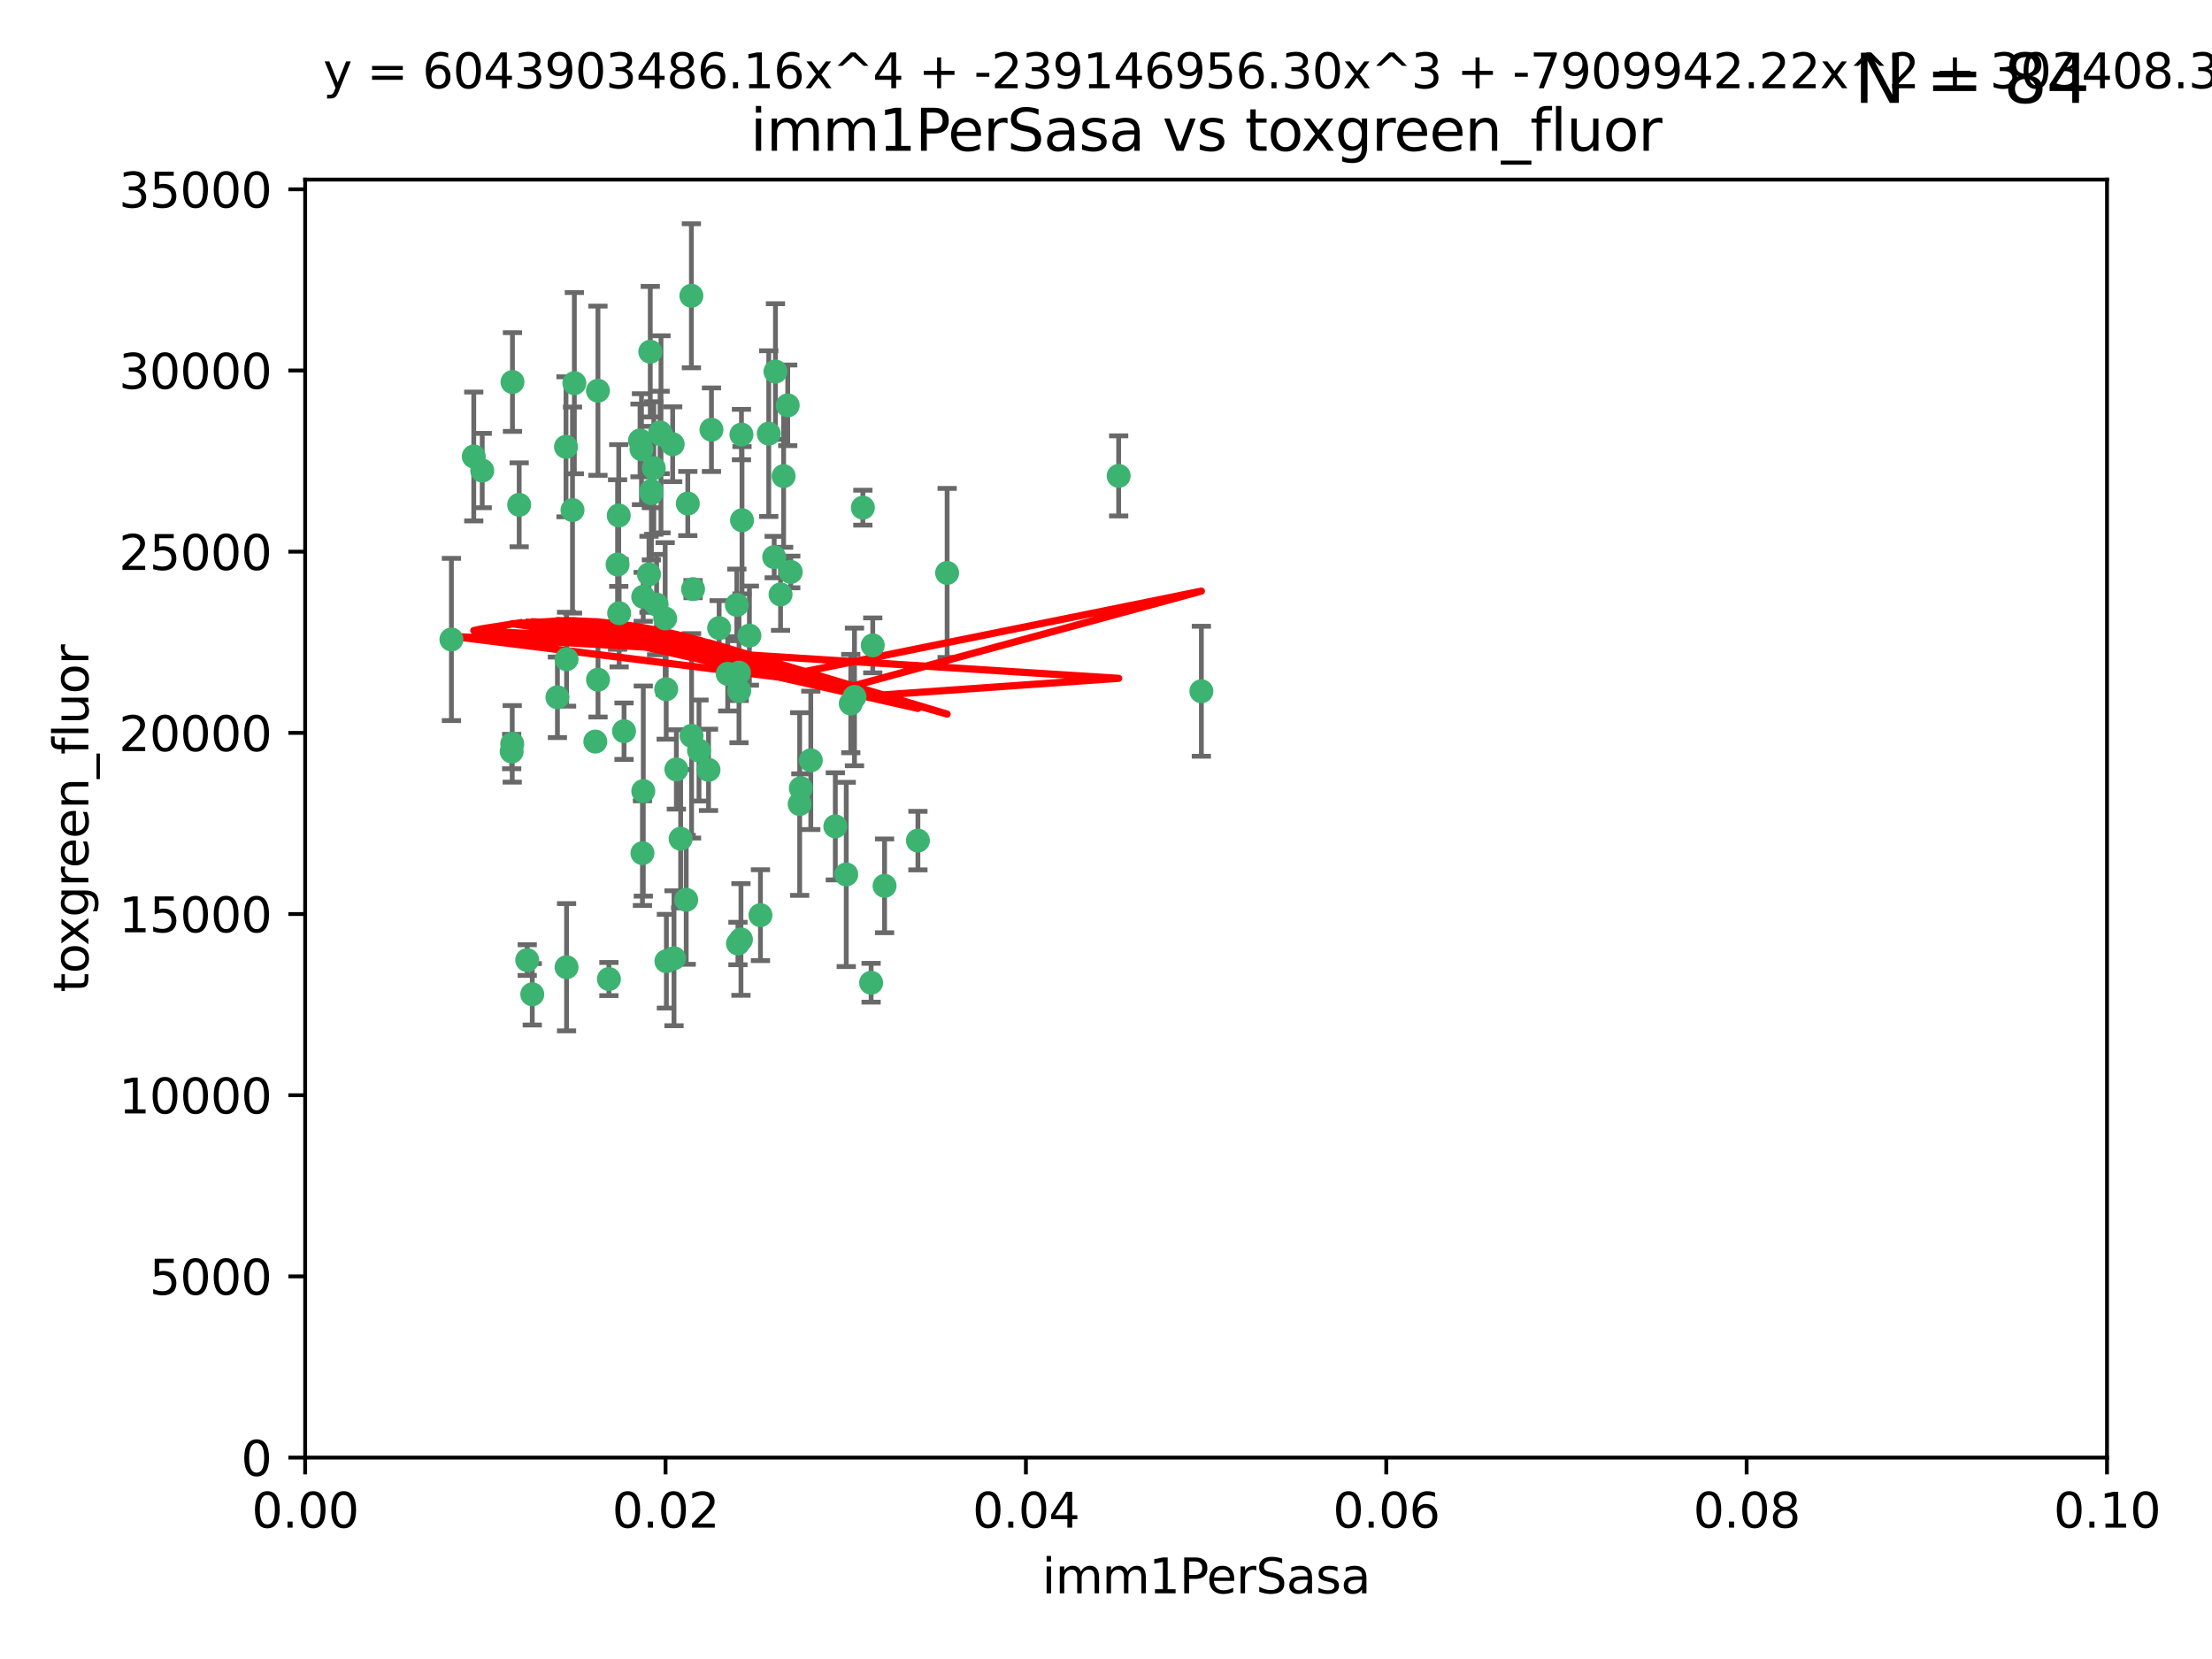 <?xml version="1.0" encoding="utf-8" standalone="no"?>
<!DOCTYPE svg PUBLIC "-//W3C//DTD SVG 1.1//EN"
  "http://www.w3.org/Graphics/SVG/1.1/DTD/svg11.dtd">
<svg xmlns:xlink="http://www.w3.org/1999/xlink" width="460.8pt" height="345.6pt" viewBox="0 0 460.8 345.6" xmlns="http://www.w3.org/2000/svg" version="1.1">
 <defs>
  <style type="text/css">*{stroke-linejoin: round; stroke-linecap: butt}</style>
 </defs>
 <g id="figure_1">
  <g id="patch_1">
   <path d="M 0 345.6 
L 460.8 345.6 
L 460.8 0 
L 0 0 
z
" style="fill: #ffffff"/>
  </g>
  <g id="axes_1">
   <g id="patch_2">
    <path d="M 63.571 303.64 
L 438.93 303.64 
L 438.93 37.411 
L 63.571 37.411 
z
" style="fill: #ffffff"/>
   </g>
   <g id="PathCollection_1">
    <defs>
     <path id="mdbf7bce060" d="M 0 1.118 
C 0.297 1.118 0.581 1 0.791 0.791 
C 1 0.581 1.118 0.297 1.118 0 
C 1.118 -0.297 1 -0.581 0.791 -0.791 
C 0.581 -1 0.297 -1.118 0 -1.118 
C -0.297 -1.118 -0.581 -1 -0.791 -0.791 
C -1 -0.581 -1.118 -0.297 -1.118 0 
C -1.118 0.297 -1 0.581 -0.791 0.791 
C -0.581 1 -0.297 1.118 0 1.118 
z
" style="stroke: #3cb371"/>
    </defs>
    <g clip-path="url(#p62cf93bad5)">
     <use xlink:href="#mdbf7bce060" x="108.155" y="105.159" style="fill: #3cb371; stroke: #3cb371"/>
     <use xlink:href="#mdbf7bce060" x="100.458" y="98.026" style="fill: #3cb371; stroke: #3cb371"/>
     <use xlink:href="#mdbf7bce060" x="98.695" y="95.094" style="fill: #3cb371; stroke: #3cb371"/>
     <use xlink:href="#mdbf7bce060" x="148.21" y="89.516" style="fill: #3cb371; stroke: #3cb371"/>
     <use xlink:href="#mdbf7bce060" x="106.757" y="79.578" style="fill: #3cb371; stroke: #3cb371"/>
     <use xlink:href="#mdbf7bce060" x="161.277" y="116.045" style="fill: #3cb371; stroke: #3cb371"/>
     <use xlink:href="#mdbf7bce060" x="135.699" y="102.727" style="fill: #3cb371; stroke: #3cb371"/>
     <use xlink:href="#mdbf7bce060" x="135.464" y="73.266" style="fill: #3cb371; stroke: #3cb371"/>
     <use xlink:href="#mdbf7bce060" x="138.568" y="128.839" style="fill: #3cb371; stroke: #3cb371"/>
     <use xlink:href="#mdbf7bce060" x="164.725" y="119.146" style="fill: #3cb371; stroke: #3cb371"/>
     <use xlink:href="#mdbf7bce060" x="158.417" y="190.648" style="fill: #3cb371; stroke: #3cb371"/>
     <use xlink:href="#mdbf7bce060" x="124.564" y="81.394" style="fill: #3cb371; stroke: #3cb371"/>
     <use xlink:href="#mdbf7bce060" x="118.027" y="137.321" style="fill: #3cb371; stroke: #3cb371"/>
     <use xlink:href="#mdbf7bce060" x="144.066" y="153.285" style="fill: #3cb371; stroke: #3cb371"/>
     <use xlink:href="#mdbf7bce060" x="168.903" y="158.394" style="fill: #3cb371; stroke: #3cb371"/>
     <use xlink:href="#mdbf7bce060" x="133.331" y="91.754" style="fill: #3cb371; stroke: #3cb371"/>
     <use xlink:href="#mdbf7bce060" x="136.786" y="125.947" style="fill: #3cb371; stroke: #3cb371"/>
     <use xlink:href="#mdbf7bce060" x="137.695" y="90.475" style="fill: #3cb371; stroke: #3cb371"/>
     <use xlink:href="#mdbf7bce060" x="124.016" y="154.483" style="fill: #3cb371; stroke: #3cb371"/>
     <use xlink:href="#mdbf7bce060" x="128.894" y="107.386" style="fill: #3cb371; stroke: #3cb371"/>
     <use xlink:href="#mdbf7bce060" x="128.653" y="117.601" style="fill: #3cb371; stroke: #3cb371"/>
     <use xlink:href="#mdbf7bce060" x="177.231" y="146.564" style="fill: #3cb371; stroke: #3cb371"/>
     <use xlink:href="#mdbf7bce060" x="135.696" y="102.24" style="fill: #3cb371; stroke: #3cb371"/>
     <use xlink:href="#mdbf7bce060" x="135.196" y="119.635" style="fill: #3cb371; stroke: #3cb371"/>
     <use xlink:href="#mdbf7bce060" x="119.649" y="79.819" style="fill: #3cb371; stroke: #3cb371"/>
     <use xlink:href="#mdbf7bce060" x="133.995" y="124.329" style="fill: #3cb371; stroke: #3cb371"/>
     <use xlink:href="#mdbf7bce060" x="144.38" y="122.72" style="fill: #3cb371; stroke: #3cb371"/>
     <use xlink:href="#mdbf7bce060" x="126.849" y="203.953" style="fill: #3cb371; stroke: #3cb371"/>
     <use xlink:href="#mdbf7bce060" x="181.811" y="134.443" style="fill: #3cb371; stroke: #3cb371"/>
     <use xlink:href="#mdbf7bce060" x="137.51" y="90.084" style="fill: #3cb371; stroke: #3cb371"/>
     <use xlink:href="#mdbf7bce060" x="117.908" y="93.08" style="fill: #3cb371; stroke: #3cb371"/>
     <use xlink:href="#mdbf7bce060" x="106.707" y="154.954" style="fill: #3cb371; stroke: #3cb371"/>
     <use xlink:href="#mdbf7bce060" x="143.28" y="104.896" style="fill: #3cb371; stroke: #3cb371"/>
     <use xlink:href="#mdbf7bce060" x="106.59" y="156.559" style="fill: #3cb371; stroke: #3cb371"/>
     <use xlink:href="#mdbf7bce060" x="145.613" y="156.348" style="fill: #3cb371; stroke: #3cb371"/>
     <use xlink:href="#mdbf7bce060" x="179.751" y="105.756" style="fill: #3cb371; stroke: #3cb371"/>
     <use xlink:href="#mdbf7bce060" x="136.196" y="97.498" style="fill: #3cb371; stroke: #3cb371"/>
     <use xlink:href="#mdbf7bce060" x="140.132" y="92.545" style="fill: #3cb371; stroke: #3cb371"/>
     <use xlink:href="#mdbf7bce060" x="153.995" y="143.916" style="fill: #3cb371; stroke: #3cb371"/>
     <use xlink:href="#mdbf7bce060" x="160.144" y="90.332" style="fill: #3cb371; stroke: #3cb371"/>
     <use xlink:href="#mdbf7bce060" x="109.831" y="200.005" style="fill: #3cb371; stroke: #3cb371"/>
     <use xlink:href="#mdbf7bce060" x="149.81" y="130.84" style="fill: #3cb371; stroke: #3cb371"/>
     <use xlink:href="#mdbf7bce060" x="140.407" y="199.62" style="fill: #3cb371; stroke: #3cb371"/>
     <use xlink:href="#mdbf7bce060" x="154.575" y="108.373" style="fill: #3cb371; stroke: #3cb371"/>
     <use xlink:href="#mdbf7bce060" x="151.594" y="140.37" style="fill: #3cb371; stroke: #3cb371"/>
     <use xlink:href="#mdbf7bce060" x="147.6" y="160.372" style="fill: #3cb371; stroke: #3cb371"/>
     <use xlink:href="#mdbf7bce060" x="178.006" y="145.178" style="fill: #3cb371; stroke: #3cb371"/>
     <use xlink:href="#mdbf7bce060" x="153.495" y="126.015" style="fill: #3cb371; stroke: #3cb371"/>
     <use xlink:href="#mdbf7bce060" x="161.542" y="77.397" style="fill: #3cb371; stroke: #3cb371"/>
     <use xlink:href="#mdbf7bce060" x="133.632" y="93.572" style="fill: #3cb371; stroke: #3cb371"/>
     <use xlink:href="#mdbf7bce060" x="129.998" y="152.32" style="fill: #3cb371; stroke: #3cb371"/>
     <use xlink:href="#mdbf7bce060" x="128.977" y="127.738" style="fill: #3cb371; stroke: #3cb371"/>
     <use xlink:href="#mdbf7bce060" x="116.121" y="145.262" style="fill: #3cb371; stroke: #3cb371"/>
     <use xlink:href="#mdbf7bce060" x="142.949" y="187.448" style="fill: #3cb371; stroke: #3cb371"/>
     <use xlink:href="#mdbf7bce060" x="153.946" y="140.122" style="fill: #3cb371; stroke: #3cb371"/>
     <use xlink:href="#mdbf7bce060" x="163.241" y="99.184" style="fill: #3cb371; stroke: #3cb371"/>
     <use xlink:href="#mdbf7bce060" x="144.029" y="61.614" style="fill: #3cb371; stroke: #3cb371"/>
     <use xlink:href="#mdbf7bce060" x="119.263" y="106.253" style="fill: #3cb371; stroke: #3cb371"/>
     <use xlink:href="#mdbf7bce060" x="164.097" y="84.44" style="fill: #3cb371; stroke: #3cb371"/>
     <use xlink:href="#mdbf7bce060" x="156.112" y="132.411" style="fill: #3cb371; stroke: #3cb371"/>
     <use xlink:href="#mdbf7bce060" x="233.037" y="99.14" style="fill: #3cb371; stroke: #3cb371"/>
     <use xlink:href="#mdbf7bce060" x="181.47" y="204.723" style="fill: #3cb371; stroke: #3cb371"/>
     <use xlink:href="#mdbf7bce060" x="166.831" y="164.19" style="fill: #3cb371; stroke: #3cb371"/>
     <use xlink:href="#mdbf7bce060" x="250.266" y="143.999" style="fill: #3cb371; stroke: #3cb371"/>
     <use xlink:href="#mdbf7bce060" x="176.29" y="182.16" style="fill: #3cb371; stroke: #3cb371"/>
     <use xlink:href="#mdbf7bce060" x="174.014" y="172.143" style="fill: #3cb371; stroke: #3cb371"/>
     <use xlink:href="#mdbf7bce060" x="94.037" y="133.213" style="fill: #3cb371; stroke: #3cb371"/>
     <use xlink:href="#mdbf7bce060" x="154.458" y="90.523" style="fill: #3cb371; stroke: #3cb371"/>
     <use xlink:href="#mdbf7bce060" x="140.899" y="160.289" style="fill: #3cb371; stroke: #3cb371"/>
     <use xlink:href="#mdbf7bce060" x="153.727" y="196.552" style="fill: #3cb371; stroke: #3cb371"/>
     <use xlink:href="#mdbf7bce060" x="197.304" y="119.349" style="fill: #3cb371; stroke: #3cb371"/>
     <use xlink:href="#mdbf7bce060" x="133.833" y="177.728" style="fill: #3cb371; stroke: #3cb371"/>
     <use xlink:href="#mdbf7bce060" x="154.355" y="195.709" style="fill: #3cb371; stroke: #3cb371"/>
     <use xlink:href="#mdbf7bce060" x="141.792" y="174.728" style="fill: #3cb371; stroke: #3cb371"/>
     <use xlink:href="#mdbf7bce060" x="124.578" y="141.593" style="fill: #3cb371; stroke: #3cb371"/>
     <use xlink:href="#mdbf7bce060" x="191.219" y="175.112" style="fill: #3cb371; stroke: #3cb371"/>
     <use xlink:href="#mdbf7bce060" x="110.882" y="207.131" style="fill: #3cb371; stroke: #3cb371"/>
     <use xlink:href="#mdbf7bce060" x="134.01" y="164.794" style="fill: #3cb371; stroke: #3cb371"/>
     <use xlink:href="#mdbf7bce060" x="138.782" y="143.576" style="fill: #3cb371; stroke: #3cb371"/>
     <use xlink:href="#mdbf7bce060" x="138.822" y="200.236" style="fill: #3cb371; stroke: #3cb371"/>
     <use xlink:href="#mdbf7bce060" x="166.587" y="167.495" style="fill: #3cb371; stroke: #3cb371"/>
     <use xlink:href="#mdbf7bce060" x="162.604" y="123.828" style="fill: #3cb371; stroke: #3cb371"/>
     <use xlink:href="#mdbf7bce060" x="118.024" y="201.488" style="fill: #3cb371; stroke: #3cb371"/>
     <use xlink:href="#mdbf7bce060" x="184.271" y="184.534" style="fill: #3cb371; stroke: #3cb371"/>
    </g>
   </g>
   <g id="matplotlib.axis_1">
    <g id="xtick_1">
     <g id="line2d_1">
      <defs>
       <path id="m881ce60ae6" d="M 0 0 
L 0 3.5 
" style="stroke: #000000; stroke-width: 0.8"/>
      </defs>
      <g>
       <use xlink:href="#m881ce60ae6" x="63.571" y="303.64" style="stroke: #000000; stroke-width: 0.8"/>
      </g>
     </g>
     <g id="text_1">
      <!-- 0.00 -->
      <g transform="translate(52.438 318.238)scale(0.1 -0.1)">
       <defs>
        <path id="DejaVuSans-30" d="M 2034 4250 
Q 1547 4250 1301 3770 
Q 1056 3291 1056 2328 
Q 1056 1369 1301 889 
Q 1547 409 2034 409 
Q 2525 409 2770 889 
Q 3016 1369 3016 2328 
Q 3016 3291 2770 3770 
Q 2525 4250 2034 4250 
z
M 2034 4750 
Q 2819 4750 3233 4129 
Q 3647 3509 3647 2328 
Q 3647 1150 3233 529 
Q 2819 -91 2034 -91 
Q 1250 -91 836 529 
Q 422 1150 422 2328 
Q 422 3509 836 4129 
Q 1250 4750 2034 4750 
z
" transform="scale(0.016)"/>
        <path id="DejaVuSans-2e" d="M 684 794 
L 1344 794 
L 1344 0 
L 684 0 
L 684 794 
z
" transform="scale(0.016)"/>
       </defs>
       <use xlink:href="#DejaVuSans-30"/>
       <use xlink:href="#DejaVuSans-2e" x="63.623"/>
       <use xlink:href="#DejaVuSans-30" x="95.41"/>
       <use xlink:href="#DejaVuSans-30" x="159.033"/>
      </g>
     </g>
    </g>
    <g id="xtick_2">
     <g id="line2d_2">
      <g>
       <use xlink:href="#m881ce60ae6" x="138.643" y="303.64" style="stroke: #000000; stroke-width: 0.8"/>
      </g>
     </g>
     <g id="text_2">
      <!-- 0.02 -->
      <g transform="translate(127.51 318.238)scale(0.1 -0.1)">
       <defs>
        <path id="DejaVuSans-32" d="M 1228 531 
L 3431 531 
L 3431 0 
L 469 0 
L 469 531 
Q 828 903 1448 1529 
Q 2069 2156 2228 2338 
Q 2531 2678 2651 2914 
Q 2772 3150 2772 3378 
Q 2772 3750 2511 3984 
Q 2250 4219 1831 4219 
Q 1534 4219 1204 4116 
Q 875 4013 500 3803 
L 500 4441 
Q 881 4594 1212 4672 
Q 1544 4750 1819 4750 
Q 2544 4750 2975 4387 
Q 3406 4025 3406 3419 
Q 3406 3131 3298 2873 
Q 3191 2616 2906 2266 
Q 2828 2175 2409 1742 
Q 1991 1309 1228 531 
z
" transform="scale(0.016)"/>
       </defs>
       <use xlink:href="#DejaVuSans-30"/>
       <use xlink:href="#DejaVuSans-2e" x="63.623"/>
       <use xlink:href="#DejaVuSans-30" x="95.41"/>
       <use xlink:href="#DejaVuSans-32" x="159.033"/>
      </g>
     </g>
    </g>
    <g id="xtick_3">
     <g id="line2d_3">
      <g>
       <use xlink:href="#m881ce60ae6" x="213.715" y="303.64" style="stroke: #000000; stroke-width: 0.8"/>
      </g>
     </g>
     <g id="text_3">
      <!-- 0.04 -->
      <g transform="translate(202.582 318.238)scale(0.1 -0.1)">
       <defs>
        <path id="DejaVuSans-34" d="M 2419 4116 
L 825 1625 
L 2419 1625 
L 2419 4116 
z
M 2253 4666 
L 3047 4666 
L 3047 1625 
L 3713 1625 
L 3713 1100 
L 3047 1100 
L 3047 0 
L 2419 0 
L 2419 1100 
L 313 1100 
L 313 1709 
L 2253 4666 
z
" transform="scale(0.016)"/>
       </defs>
       <use xlink:href="#DejaVuSans-30"/>
       <use xlink:href="#DejaVuSans-2e" x="63.623"/>
       <use xlink:href="#DejaVuSans-30" x="95.41"/>
       <use xlink:href="#DejaVuSans-34" x="159.033"/>
      </g>
     </g>
    </g>
    <g id="xtick_4">
     <g id="line2d_4">
      <g>
       <use xlink:href="#m881ce60ae6" x="288.786" y="303.64" style="stroke: #000000; stroke-width: 0.8"/>
      </g>
     </g>
     <g id="text_4">
      <!-- 0.06 -->
      <g transform="translate(277.654 318.238)scale(0.1 -0.1)">
       <defs>
        <path id="DejaVuSans-36" d="M 2113 2584 
Q 1688 2584 1439 2293 
Q 1191 2003 1191 1497 
Q 1191 994 1439 701 
Q 1688 409 2113 409 
Q 2538 409 2786 701 
Q 3034 994 3034 1497 
Q 3034 2003 2786 2293 
Q 2538 2584 2113 2584 
z
M 3366 4563 
L 3366 3988 
Q 3128 4100 2886 4159 
Q 2644 4219 2406 4219 
Q 1781 4219 1451 3797 
Q 1122 3375 1075 2522 
Q 1259 2794 1537 2939 
Q 1816 3084 2150 3084 
Q 2853 3084 3261 2657 
Q 3669 2231 3669 1497 
Q 3669 778 3244 343 
Q 2819 -91 2113 -91 
Q 1303 -91 875 529 
Q 447 1150 447 2328 
Q 447 3434 972 4092 
Q 1497 4750 2381 4750 
Q 2619 4750 2861 4703 
Q 3103 4656 3366 4563 
z
" transform="scale(0.016)"/>
       </defs>
       <use xlink:href="#DejaVuSans-30"/>
       <use xlink:href="#DejaVuSans-2e" x="63.623"/>
       <use xlink:href="#DejaVuSans-30" x="95.41"/>
       <use xlink:href="#DejaVuSans-36" x="159.033"/>
      </g>
     </g>
    </g>
    <g id="xtick_5">
     <g id="line2d_5">
      <g>
       <use xlink:href="#m881ce60ae6" x="363.858" y="303.64" style="stroke: #000000; stroke-width: 0.8"/>
      </g>
     </g>
     <g id="text_5">
      <!-- 0.08 -->
      <g transform="translate(352.725 318.238)scale(0.1 -0.1)">
       <defs>
        <path id="DejaVuSans-38" d="M 2034 2216 
Q 1584 2216 1326 1975 
Q 1069 1734 1069 1313 
Q 1069 891 1326 650 
Q 1584 409 2034 409 
Q 2484 409 2743 651 
Q 3003 894 3003 1313 
Q 3003 1734 2745 1975 
Q 2488 2216 2034 2216 
z
M 1403 2484 
Q 997 2584 770 2862 
Q 544 3141 544 3541 
Q 544 4100 942 4425 
Q 1341 4750 2034 4750 
Q 2731 4750 3128 4425 
Q 3525 4100 3525 3541 
Q 3525 3141 3298 2862 
Q 3072 2584 2669 2484 
Q 3125 2378 3379 2068 
Q 3634 1759 3634 1313 
Q 3634 634 3220 271 
Q 2806 -91 2034 -91 
Q 1263 -91 848 271 
Q 434 634 434 1313 
Q 434 1759 690 2068 
Q 947 2378 1403 2484 
z
M 1172 3481 
Q 1172 3119 1398 2916 
Q 1625 2713 2034 2713 
Q 2441 2713 2670 2916 
Q 2900 3119 2900 3481 
Q 2900 3844 2670 4047 
Q 2441 4250 2034 4250 
Q 1625 4250 1398 4047 
Q 1172 3844 1172 3481 
z
" transform="scale(0.016)"/>
       </defs>
       <use xlink:href="#DejaVuSans-30"/>
       <use xlink:href="#DejaVuSans-2e" x="63.623"/>
       <use xlink:href="#DejaVuSans-30" x="95.41"/>
       <use xlink:href="#DejaVuSans-38" x="159.033"/>
      </g>
     </g>
    </g>
    <g id="xtick_6">
     <g id="line2d_6">
      <g>
       <use xlink:href="#m881ce60ae6" x="438.93" y="303.64" style="stroke: #000000; stroke-width: 0.8"/>
      </g>
     </g>
     <g id="text_6">
      <!-- 0.10 -->
      <g transform="translate(427.797 318.238)scale(0.1 -0.1)">
       <defs>
        <path id="DejaVuSans-31" d="M 794 531 
L 1825 531 
L 1825 4091 
L 703 3866 
L 703 4441 
L 1819 4666 
L 2450 4666 
L 2450 531 
L 3481 531 
L 3481 0 
L 794 0 
L 794 531 
z
" transform="scale(0.016)"/>
       </defs>
       <use xlink:href="#DejaVuSans-30"/>
       <use xlink:href="#DejaVuSans-2e" x="63.623"/>
       <use xlink:href="#DejaVuSans-31" x="95.41"/>
       <use xlink:href="#DejaVuSans-30" x="159.033"/>
      </g>
     </g>
    </g>
    <g id="text_7">
     <!-- imm1PerSasa -->
     <g transform="translate(217.067 331.917)scale(0.1 -0.1)">
      <defs>
       <path id="DejaVuSans-69" d="M 603 3500 
L 1178 3500 
L 1178 0 
L 603 0 
L 603 3500 
z
M 603 4863 
L 1178 4863 
L 1178 4134 
L 603 4134 
L 603 4863 
z
" transform="scale(0.016)"/>
       <path id="DejaVuSans-6d" d="M 3328 2828 
Q 3544 3216 3844 3400 
Q 4144 3584 4550 3584 
Q 5097 3584 5394 3201 
Q 5691 2819 5691 2113 
L 5691 0 
L 5113 0 
L 5113 2094 
Q 5113 2597 4934 2840 
Q 4756 3084 4391 3084 
Q 3944 3084 3684 2787 
Q 3425 2491 3425 1978 
L 3425 0 
L 2847 0 
L 2847 2094 
Q 2847 2600 2669 2842 
Q 2491 3084 2119 3084 
Q 1678 3084 1418 2786 
Q 1159 2488 1159 1978 
L 1159 0 
L 581 0 
L 581 3500 
L 1159 3500 
L 1159 2956 
Q 1356 3278 1631 3431 
Q 1906 3584 2284 3584 
Q 2666 3584 2933 3390 
Q 3200 3197 3328 2828 
z
" transform="scale(0.016)"/>
       <path id="DejaVuSans-50" d="M 1259 4147 
L 1259 2394 
L 2053 2394 
Q 2494 2394 2734 2622 
Q 2975 2850 2975 3272 
Q 2975 3691 2734 3919 
Q 2494 4147 2053 4147 
L 1259 4147 
z
M 628 4666 
L 2053 4666 
Q 2838 4666 3239 4311 
Q 3641 3956 3641 3272 
Q 3641 2581 3239 2228 
Q 2838 1875 2053 1875 
L 1259 1875 
L 1259 0 
L 628 0 
L 628 4666 
z
" transform="scale(0.016)"/>
       <path id="DejaVuSans-65" d="M 3597 1894 
L 3597 1613 
L 953 1613 
Q 991 1019 1311 708 
Q 1631 397 2203 397 
Q 2534 397 2845 478 
Q 3156 559 3463 722 
L 3463 178 
Q 3153 47 2828 -22 
Q 2503 -91 2169 -91 
Q 1331 -91 842 396 
Q 353 884 353 1716 
Q 353 2575 817 3079 
Q 1281 3584 2069 3584 
Q 2775 3584 3186 3129 
Q 3597 2675 3597 1894 
z
M 3022 2063 
Q 3016 2534 2758 2815 
Q 2500 3097 2075 3097 
Q 1594 3097 1305 2825 
Q 1016 2553 972 2059 
L 3022 2063 
z
" transform="scale(0.016)"/>
       <path id="DejaVuSans-72" d="M 2631 2963 
Q 2534 3019 2420 3045 
Q 2306 3072 2169 3072 
Q 1681 3072 1420 2755 
Q 1159 2438 1159 1844 
L 1159 0 
L 581 0 
L 581 3500 
L 1159 3500 
L 1159 2956 
Q 1341 3275 1631 3429 
Q 1922 3584 2338 3584 
Q 2397 3584 2469 3576 
Q 2541 3569 2628 3553 
L 2631 2963 
z
" transform="scale(0.016)"/>
       <path id="DejaVuSans-53" d="M 3425 4513 
L 3425 3897 
Q 3066 4069 2747 4153 
Q 2428 4238 2131 4238 
Q 1616 4238 1336 4038 
Q 1056 3838 1056 3469 
Q 1056 3159 1242 3001 
Q 1428 2844 1947 2747 
L 2328 2669 
Q 3034 2534 3370 2195 
Q 3706 1856 3706 1288 
Q 3706 609 3251 259 
Q 2797 -91 1919 -91 
Q 1588 -91 1214 -16 
Q 841 59 441 206 
L 441 856 
Q 825 641 1194 531 
Q 1563 422 1919 422 
Q 2459 422 2753 634 
Q 3047 847 3047 1241 
Q 3047 1584 2836 1778 
Q 2625 1972 2144 2069 
L 1759 2144 
Q 1053 2284 737 2584 
Q 422 2884 422 3419 
Q 422 4038 858 4394 
Q 1294 4750 2059 4750 
Q 2388 4750 2728 4690 
Q 3069 4631 3425 4513 
z
" transform="scale(0.016)"/>
       <path id="DejaVuSans-61" d="M 2194 1759 
Q 1497 1759 1228 1600 
Q 959 1441 959 1056 
Q 959 750 1161 570 
Q 1363 391 1709 391 
Q 2188 391 2477 730 
Q 2766 1069 2766 1631 
L 2766 1759 
L 2194 1759 
z
M 3341 1997 
L 3341 0 
L 2766 0 
L 2766 531 
Q 2569 213 2275 61 
Q 1981 -91 1556 -91 
Q 1019 -91 701 211 
Q 384 513 384 1019 
Q 384 1609 779 1909 
Q 1175 2209 1959 2209 
L 2766 2209 
L 2766 2266 
Q 2766 2663 2505 2880 
Q 2244 3097 1772 3097 
Q 1472 3097 1187 3025 
Q 903 2953 641 2809 
L 641 3341 
Q 956 3463 1253 3523 
Q 1550 3584 1831 3584 
Q 2591 3584 2966 3190 
Q 3341 2797 3341 1997 
z
" transform="scale(0.016)"/>
       <path id="DejaVuSans-73" d="M 2834 3397 
L 2834 2853 
Q 2591 2978 2328 3040 
Q 2066 3103 1784 3103 
Q 1356 3103 1142 2972 
Q 928 2841 928 2578 
Q 928 2378 1081 2264 
Q 1234 2150 1697 2047 
L 1894 2003 
Q 2506 1872 2764 1633 
Q 3022 1394 3022 966 
Q 3022 478 2636 193 
Q 2250 -91 1575 -91 
Q 1294 -91 989 -36 
Q 684 19 347 128 
L 347 722 
Q 666 556 975 473 
Q 1284 391 1588 391 
Q 1994 391 2212 530 
Q 2431 669 2431 922 
Q 2431 1156 2273 1281 
Q 2116 1406 1581 1522 
L 1381 1569 
Q 847 1681 609 1914 
Q 372 2147 372 2553 
Q 372 3047 722 3315 
Q 1072 3584 1716 3584 
Q 2034 3584 2315 3537 
Q 2597 3491 2834 3397 
z
" transform="scale(0.016)"/>
      </defs>
      <use xlink:href="#DejaVuSans-69"/>
      <use xlink:href="#DejaVuSans-6d" x="27.783"/>
      <use xlink:href="#DejaVuSans-6d" x="125.195"/>
      <use xlink:href="#DejaVuSans-31" x="222.607"/>
      <use xlink:href="#DejaVuSans-50" x="286.23"/>
      <use xlink:href="#DejaVuSans-65" x="342.908"/>
      <use xlink:href="#DejaVuSans-72" x="404.432"/>
      <use xlink:href="#DejaVuSans-53" x="445.545"/>
      <use xlink:href="#DejaVuSans-61" x="509.021"/>
      <use xlink:href="#DejaVuSans-73" x="570.301"/>
      <use xlink:href="#DejaVuSans-61" x="622.4"/>
     </g>
    </g>
   </g>
   <g id="matplotlib.axis_2">
    <g id="ytick_1">
     <g id="line2d_7">
      <defs>
       <path id="m95be9dd379" d="M 0 0 
L -3.5 0 
" style="stroke: #000000; stroke-width: 0.8"/>
      </defs>
      <g>
       <use xlink:href="#m95be9dd379" x="63.571" y="303.64" style="stroke: #000000; stroke-width: 0.8"/>
      </g>
     </g>
     <g id="text_8">
      <!-- 0 -->
      <g transform="translate(50.209 307.439)scale(0.1 -0.1)">
       <use xlink:href="#DejaVuSans-30"/>
      </g>
     </g>
    </g>
    <g id="ytick_2">
     <g id="line2d_8">
      <g>
       <use xlink:href="#m95be9dd379" x="63.571" y="265.897" style="stroke: #000000; stroke-width: 0.8"/>
      </g>
     </g>
     <g id="text_9">
      <!-- 5000 -->
      <g transform="translate(31.121 269.696)scale(0.1 -0.1)">
       <defs>
        <path id="DejaVuSans-35" d="M 691 4666 
L 3169 4666 
L 3169 4134 
L 1269 4134 
L 1269 2991 
Q 1406 3038 1543 3061 
Q 1681 3084 1819 3084 
Q 2600 3084 3056 2656 
Q 3513 2228 3513 1497 
Q 3513 744 3044 326 
Q 2575 -91 1722 -91 
Q 1428 -91 1123 -41 
Q 819 9 494 109 
L 494 744 
Q 775 591 1075 516 
Q 1375 441 1709 441 
Q 2250 441 2565 725 
Q 2881 1009 2881 1497 
Q 2881 1984 2565 2268 
Q 2250 2553 1709 2553 
Q 1456 2553 1204 2497 
Q 953 2441 691 2322 
L 691 4666 
z
" transform="scale(0.016)"/>
       </defs>
       <use xlink:href="#DejaVuSans-35"/>
       <use xlink:href="#DejaVuSans-30" x="63.623"/>
       <use xlink:href="#DejaVuSans-30" x="127.246"/>
       <use xlink:href="#DejaVuSans-30" x="190.869"/>
      </g>
     </g>
    </g>
    <g id="ytick_3">
     <g id="line2d_9">
      <g>
       <use xlink:href="#m95be9dd379" x="63.571" y="228.154" style="stroke: #000000; stroke-width: 0.8"/>
      </g>
     </g>
     <g id="text_10">
      <!-- 10000 -->
      <g transform="translate(24.759 231.953)scale(0.1 -0.1)">
       <use xlink:href="#DejaVuSans-31"/>
       <use xlink:href="#DejaVuSans-30" x="63.623"/>
       <use xlink:href="#DejaVuSans-30" x="127.246"/>
       <use xlink:href="#DejaVuSans-30" x="190.869"/>
       <use xlink:href="#DejaVuSans-30" x="254.492"/>
      </g>
     </g>
    </g>
    <g id="ytick_4">
     <g id="line2d_10">
      <g>
       <use xlink:href="#m95be9dd379" x="63.571" y="190.411" style="stroke: #000000; stroke-width: 0.8"/>
      </g>
     </g>
     <g id="text_11">
      <!-- 15000 -->
      <g transform="translate(24.759 194.21)scale(0.1 -0.1)">
       <use xlink:href="#DejaVuSans-31"/>
       <use xlink:href="#DejaVuSans-35" x="63.623"/>
       <use xlink:href="#DejaVuSans-30" x="127.246"/>
       <use xlink:href="#DejaVuSans-30" x="190.869"/>
       <use xlink:href="#DejaVuSans-30" x="254.492"/>
      </g>
     </g>
    </g>
    <g id="ytick_5">
     <g id="line2d_11">
      <g>
       <use xlink:href="#m95be9dd379" x="63.571" y="152.668" style="stroke: #000000; stroke-width: 0.8"/>
      </g>
     </g>
     <g id="text_12">
      <!-- 20000 -->
      <g transform="translate(24.759 156.467)scale(0.1 -0.1)">
       <use xlink:href="#DejaVuSans-32"/>
       <use xlink:href="#DejaVuSans-30" x="63.623"/>
       <use xlink:href="#DejaVuSans-30" x="127.246"/>
       <use xlink:href="#DejaVuSans-30" x="190.869"/>
       <use xlink:href="#DejaVuSans-30" x="254.492"/>
      </g>
     </g>
    </g>
    <g id="ytick_6">
     <g id="line2d_12">
      <g>
       <use xlink:href="#m95be9dd379" x="63.571" y="114.925" style="stroke: #000000; stroke-width: 0.8"/>
      </g>
     </g>
     <g id="text_13">
      <!-- 25000 -->
      <g transform="translate(24.759 118.724)scale(0.1 -0.1)">
       <use xlink:href="#DejaVuSans-32"/>
       <use xlink:href="#DejaVuSans-35" x="63.623"/>
       <use xlink:href="#DejaVuSans-30" x="127.246"/>
       <use xlink:href="#DejaVuSans-30" x="190.869"/>
       <use xlink:href="#DejaVuSans-30" x="254.492"/>
      </g>
     </g>
    </g>
    <g id="ytick_7">
     <g id="line2d_13">
      <g>
       <use xlink:href="#m95be9dd379" x="63.571" y="77.181" style="stroke: #000000; stroke-width: 0.8"/>
      </g>
     </g>
     <g id="text_14">
      <!-- 30000 -->
      <g transform="translate(24.759 80.981)scale(0.1 -0.1)">
       <defs>
        <path id="DejaVuSans-33" d="M 2597 2516 
Q 3050 2419 3304 2112 
Q 3559 1806 3559 1356 
Q 3559 666 3084 287 
Q 2609 -91 1734 -91 
Q 1441 -91 1130 -33 
Q 819 25 488 141 
L 488 750 
Q 750 597 1062 519 
Q 1375 441 1716 441 
Q 2309 441 2620 675 
Q 2931 909 2931 1356 
Q 2931 1769 2642 2001 
Q 2353 2234 1838 2234 
L 1294 2234 
L 1294 2753 
L 1863 2753 
Q 2328 2753 2575 2939 
Q 2822 3125 2822 3475 
Q 2822 3834 2567 4026 
Q 2313 4219 1838 4219 
Q 1578 4219 1281 4162 
Q 984 4106 628 3988 
L 628 4550 
Q 988 4650 1302 4700 
Q 1616 4750 1894 4750 
Q 2613 4750 3031 4423 
Q 3450 4097 3450 3541 
Q 3450 3153 3228 2886 
Q 3006 2619 2597 2516 
z
" transform="scale(0.016)"/>
       </defs>
       <use xlink:href="#DejaVuSans-33"/>
       <use xlink:href="#DejaVuSans-30" x="63.623"/>
       <use xlink:href="#DejaVuSans-30" x="127.246"/>
       <use xlink:href="#DejaVuSans-30" x="190.869"/>
       <use xlink:href="#DejaVuSans-30" x="254.492"/>
      </g>
     </g>
    </g>
    <g id="ytick_8">
     <g id="line2d_14">
      <g>
       <use xlink:href="#m95be9dd379" x="63.571" y="39.438" style="stroke: #000000; stroke-width: 0.8"/>
      </g>
     </g>
     <g id="text_15">
      <!-- 35000 -->
      <g transform="translate(24.759 43.238)scale(0.1 -0.1)">
       <use xlink:href="#DejaVuSans-33"/>
       <use xlink:href="#DejaVuSans-35" x="63.623"/>
       <use xlink:href="#DejaVuSans-30" x="127.246"/>
       <use xlink:href="#DejaVuSans-30" x="190.869"/>
       <use xlink:href="#DejaVuSans-30" x="254.492"/>
      </g>
     </g>
    </g>
    <g id="text_16">
     <!-- toxgreen_fluor -->
     <g transform="translate(18.401 206.72)rotate(-90)scale(0.1 -0.1)">
      <defs>
       <path id="DejaVuSans-74" d="M 1172 4494 
L 1172 3500 
L 2356 3500 
L 2356 3053 
L 1172 3053 
L 1172 1153 
Q 1172 725 1289 603 
Q 1406 481 1766 481 
L 2356 481 
L 2356 0 
L 1766 0 
Q 1100 0 847 248 
Q 594 497 594 1153 
L 594 3053 
L 172 3053 
L 172 3500 
L 594 3500 
L 594 4494 
L 1172 4494 
z
" transform="scale(0.016)"/>
       <path id="DejaVuSans-6f" d="M 1959 3097 
Q 1497 3097 1228 2736 
Q 959 2375 959 1747 
Q 959 1119 1226 758 
Q 1494 397 1959 397 
Q 2419 397 2687 759 
Q 2956 1122 2956 1747 
Q 2956 2369 2687 2733 
Q 2419 3097 1959 3097 
z
M 1959 3584 
Q 2709 3584 3137 3096 
Q 3566 2609 3566 1747 
Q 3566 888 3137 398 
Q 2709 -91 1959 -91 
Q 1206 -91 779 398 
Q 353 888 353 1747 
Q 353 2609 779 3096 
Q 1206 3584 1959 3584 
z
" transform="scale(0.016)"/>
       <path id="DejaVuSans-78" d="M 3513 3500 
L 2247 1797 
L 3578 0 
L 2900 0 
L 1881 1375 
L 863 0 
L 184 0 
L 1544 1831 
L 300 3500 
L 978 3500 
L 1906 2253 
L 2834 3500 
L 3513 3500 
z
" transform="scale(0.016)"/>
       <path id="DejaVuSans-67" d="M 2906 1791 
Q 2906 2416 2648 2759 
Q 2391 3103 1925 3103 
Q 1463 3103 1205 2759 
Q 947 2416 947 1791 
Q 947 1169 1205 825 
Q 1463 481 1925 481 
Q 2391 481 2648 825 
Q 2906 1169 2906 1791 
z
M 3481 434 
Q 3481 -459 3084 -895 
Q 2688 -1331 1869 -1331 
Q 1566 -1331 1297 -1286 
Q 1028 -1241 775 -1147 
L 775 -588 
Q 1028 -725 1275 -790 
Q 1522 -856 1778 -856 
Q 2344 -856 2625 -561 
Q 2906 -266 2906 331 
L 2906 616 
Q 2728 306 2450 153 
Q 2172 0 1784 0 
Q 1141 0 747 490 
Q 353 981 353 1791 
Q 353 2603 747 3093 
Q 1141 3584 1784 3584 
Q 2172 3584 2450 3431 
Q 2728 3278 2906 2969 
L 2906 3500 
L 3481 3500 
L 3481 434 
z
" transform="scale(0.016)"/>
       <path id="DejaVuSans-6e" d="M 3513 2113 
L 3513 0 
L 2938 0 
L 2938 2094 
Q 2938 2591 2744 2837 
Q 2550 3084 2163 3084 
Q 1697 3084 1428 2787 
Q 1159 2491 1159 1978 
L 1159 0 
L 581 0 
L 581 3500 
L 1159 3500 
L 1159 2956 
Q 1366 3272 1645 3428 
Q 1925 3584 2291 3584 
Q 2894 3584 3203 3211 
Q 3513 2838 3513 2113 
z
" transform="scale(0.016)"/>
       <path id="DejaVuSans-5f" d="M 3263 -1063 
L 3263 -1509 
L -63 -1509 
L -63 -1063 
L 3263 -1063 
z
" transform="scale(0.016)"/>
       <path id="DejaVuSans-66" d="M 2375 4863 
L 2375 4384 
L 1825 4384 
Q 1516 4384 1395 4259 
Q 1275 4134 1275 3809 
L 1275 3500 
L 2222 3500 
L 2222 3053 
L 1275 3053 
L 1275 0 
L 697 0 
L 697 3053 
L 147 3053 
L 147 3500 
L 697 3500 
L 697 3744 
Q 697 4328 969 4595 
Q 1241 4863 1831 4863 
L 2375 4863 
z
" transform="scale(0.016)"/>
       <path id="DejaVuSans-6c" d="M 603 4863 
L 1178 4863 
L 1178 0 
L 603 0 
L 603 4863 
z
" transform="scale(0.016)"/>
       <path id="DejaVuSans-75" d="M 544 1381 
L 544 3500 
L 1119 3500 
L 1119 1403 
Q 1119 906 1312 657 
Q 1506 409 1894 409 
Q 2359 409 2629 706 
Q 2900 1003 2900 1516 
L 2900 3500 
L 3475 3500 
L 3475 0 
L 2900 0 
L 2900 538 
Q 2691 219 2414 64 
Q 2138 -91 1772 -91 
Q 1169 -91 856 284 
Q 544 659 544 1381 
z
M 1991 3584 
L 1991 3584 
z
" transform="scale(0.016)"/>
      </defs>
      <use xlink:href="#DejaVuSans-74"/>
      <use xlink:href="#DejaVuSans-6f" x="39.209"/>
      <use xlink:href="#DejaVuSans-78" x="97.266"/>
      <use xlink:href="#DejaVuSans-67" x="156.445"/>
      <use xlink:href="#DejaVuSans-72" x="219.922"/>
      <use xlink:href="#DejaVuSans-65" x="258.785"/>
      <use xlink:href="#DejaVuSans-65" x="320.309"/>
      <use xlink:href="#DejaVuSans-6e" x="381.832"/>
      <use xlink:href="#DejaVuSans-5f" x="445.211"/>
      <use xlink:href="#DejaVuSans-66" x="495.211"/>
      <use xlink:href="#DejaVuSans-6c" x="530.416"/>
      <use xlink:href="#DejaVuSans-75" x="558.199"/>
      <use xlink:href="#DejaVuSans-6f" x="621.578"/>
      <use xlink:href="#DejaVuSans-72" x="682.76"/>
     </g>
    </g>
   </g>
   <g id="LineCollection_1">
    <path d="M 108.155 113.901 
L 108.155 96.418 
" clip-path="url(#p62cf93bad5)" style="fill: none; stroke: #696969"/>
    <path d="M 100.458 105.772 
L 100.458 90.281 
" clip-path="url(#p62cf93bad5)" style="fill: none; stroke: #696969"/>
    <path d="M 98.695 108.514 
L 98.695 81.675 
" clip-path="url(#p62cf93bad5)" style="fill: none; stroke: #696969"/>
    <path d="M 148.21 98.217 
L 148.21 80.815 
" clip-path="url(#p62cf93bad5)" style="fill: none; stroke: #696969"/>
    <path d="M 106.757 89.863 
L 106.757 69.294 
" clip-path="url(#p62cf93bad5)" style="fill: none; stroke: #696969"/>
    <path d="M 161.277 120.361 
L 161.277 111.729 
" clip-path="url(#p62cf93bad5)" style="fill: none; stroke: #696969"/>
    <path d="M 135.699 116.638 
L 135.699 88.815 
" clip-path="url(#p62cf93bad5)" style="fill: none; stroke: #696969"/>
    <path d="M 135.464 86.861 
L 135.464 59.671 
" clip-path="url(#p62cf93bad5)" style="fill: none; stroke: #696969"/>
    <path d="M 138.568 144.637 
L 138.568 113.041 
" clip-path="url(#p62cf93bad5)" style="fill: none; stroke: #696969"/>
    <path d="M 164.725 122.449 
L 164.725 115.842 
" clip-path="url(#p62cf93bad5)" style="fill: none; stroke: #696969"/>
    <path d="M 158.417 200.118 
L 158.417 181.177 
" clip-path="url(#p62cf93bad5)" style="fill: none; stroke: #696969"/>
    <path d="M 124.564 99.017 
L 124.564 63.771 
" clip-path="url(#p62cf93bad5)" style="fill: none; stroke: #696969"/>
    <path d="M 118.027 147.102 
L 118.027 127.541 
" clip-path="url(#p62cf93bad5)" style="fill: none; stroke: #696969"/>
    <path d="M 144.066 174.582 
L 144.066 131.988 
" clip-path="url(#p62cf93bad5)" style="fill: none; stroke: #696969"/>
    <path d="M 168.903 172.807 
L 168.903 143.981 
" clip-path="url(#p62cf93bad5)" style="fill: none; stroke: #696969"/>
    <path d="M 133.331 99.334 
L 133.331 84.174 
" clip-path="url(#p62cf93bad5)" style="fill: none; stroke: #696969"/>
    <path d="M 136.786 136.397 
L 136.786 115.497 
" clip-path="url(#p62cf93bad5)" style="fill: none; stroke: #696969"/>
    <path d="M 137.695 111.003 
L 137.695 69.947 
" clip-path="url(#p62cf93bad5)" style="fill: none; stroke: #696969"/>
    <path d="M 124.016 155.048 
L 124.016 153.918 
" clip-path="url(#p62cf93bad5)" style="fill: none; stroke: #696969"/>
    <path d="M 128.894 122.155 
L 128.894 92.617 
" clip-path="url(#p62cf93bad5)" style="fill: none; stroke: #696969"/>
    <path d="M 128.653 135.26 
L 128.653 99.941 
" clip-path="url(#p62cf93bad5)" style="fill: none; stroke: #696969"/>
    <path d="M 177.231 156.807 
L 177.231 136.321 
" clip-path="url(#p62cf93bad5)" style="fill: none; stroke: #696969"/>
    <path d="M 135.696 105.772 
L 135.696 98.709 
" clip-path="url(#p62cf93bad5)" style="fill: none; stroke: #696969"/>
    <path d="M 135.196 127.554 
L 135.196 111.717 
" clip-path="url(#p62cf93bad5)" style="fill: none; stroke: #696969"/>
    <path d="M 119.649 98.693 
L 119.649 60.945 
" clip-path="url(#p62cf93bad5)" style="fill: none; stroke: #696969"/>
    <path d="M 133.995 129.426 
L 133.995 119.231 
" clip-path="url(#p62cf93bad5)" style="fill: none; stroke: #696969"/>
    <path d="M 144.38 124.514 
L 144.38 120.926 
" clip-path="url(#p62cf93bad5)" style="fill: none; stroke: #696969"/>
    <path d="M 126.849 207.405 
L 126.849 200.501 
" clip-path="url(#p62cf93bad5)" style="fill: none; stroke: #696969"/>
    <path d="M 181.811 140.163 
L 181.811 128.724 
" clip-path="url(#p62cf93bad5)" style="fill: none; stroke: #696969"/>
    <path d="M 137.51 98.668 
L 137.51 81.501 
" clip-path="url(#p62cf93bad5)" style="fill: none; stroke: #696969"/>
    <path d="M 117.908 107.664 
L 117.908 78.496 
" clip-path="url(#p62cf93bad5)" style="fill: none; stroke: #696969"/>
    <path d="M 106.707 162.929 
L 106.707 146.979 
" clip-path="url(#p62cf93bad5)" style="fill: none; stroke: #696969"/>
    <path d="M 143.28 111.578 
L 143.28 98.214 
" clip-path="url(#p62cf93bad5)" style="fill: none; stroke: #696969"/>
    <path d="M 106.59 160.147 
L 106.59 152.97 
" clip-path="url(#p62cf93bad5)" style="fill: none; stroke: #696969"/>
    <path d="M 145.613 166.868 
L 145.613 145.829 
" clip-path="url(#p62cf93bad5)" style="fill: none; stroke: #696969"/>
    <path d="M 179.751 109.392 
L 179.751 102.12 
" clip-path="url(#p62cf93bad5)" style="fill: none; stroke: #696969"/>
    <path d="M 136.196 111.302 
L 136.196 83.693 
" clip-path="url(#p62cf93bad5)" style="fill: none; stroke: #696969"/>
    <path d="M 140.132 100.341 
L 140.132 84.749 
" clip-path="url(#p62cf93bad5)" style="fill: none; stroke: #696969"/>
    <path d="M 153.995 145.941 
L 153.995 141.891 
" clip-path="url(#p62cf93bad5)" style="fill: none; stroke: #696969"/>
    <path d="M 160.144 107.592 
L 160.144 73.071 
" clip-path="url(#p62cf93bad5)" style="fill: none; stroke: #696969"/>
    <path d="M 109.831 203.204 
L 109.831 196.806 
" clip-path="url(#p62cf93bad5)" style="fill: none; stroke: #696969"/>
    <path d="M 149.81 136.561 
L 149.81 125.12 
" clip-path="url(#p62cf93bad5)" style="fill: none; stroke: #696969"/>
    <path d="M 140.407 213.675 
L 140.407 185.565 
" clip-path="url(#p62cf93bad5)" style="fill: none; stroke: #696969"/>
    <path d="M 154.575 123.707 
L 154.575 93.039 
" clip-path="url(#p62cf93bad5)" style="fill: none; stroke: #696969"/>
    <path d="M 151.594 148.106 
L 151.594 132.634 
" clip-path="url(#p62cf93bad5)" style="fill: none; stroke: #696969"/>
    <path d="M 147.6 168.839 
L 147.6 151.905 
" clip-path="url(#p62cf93bad5)" style="fill: none; stroke: #696969"/>
    <path d="M 178.006 159.513 
L 178.006 130.843 
" clip-path="url(#p62cf93bad5)" style="fill: none; stroke: #696969"/>
    <path d="M 153.495 133.474 
L 153.495 118.555 
" clip-path="url(#p62cf93bad5)" style="fill: none; stroke: #696969"/>
    <path d="M 161.542 91.524 
L 161.542 63.27 
" clip-path="url(#p62cf93bad5)" style="fill: none; stroke: #696969"/>
    <path d="M 133.632 105.129 
L 133.632 82.016 
" clip-path="url(#p62cf93bad5)" style="fill: none; stroke: #696969"/>
    <path d="M 129.998 158.197 
L 129.998 146.442 
" clip-path="url(#p62cf93bad5)" style="fill: none; stroke: #696969"/>
    <path d="M 128.977 138.926 
L 128.977 116.549 
" clip-path="url(#p62cf93bad5)" style="fill: none; stroke: #696969"/>
    <path d="M 116.121 153.647 
L 116.121 136.877 
" clip-path="url(#p62cf93bad5)" style="fill: none; stroke: #696969"/>
    <path d="M 142.949 200.874 
L 142.949 174.022 
" clip-path="url(#p62cf93bad5)" style="fill: none; stroke: #696969"/>
    <path d="M 153.946 154.719 
L 153.946 125.526 
" clip-path="url(#p62cf93bad5)" style="fill: none; stroke: #696969"/>
    <path d="M 163.241 114.01 
L 163.241 84.357 
" clip-path="url(#p62cf93bad5)" style="fill: none; stroke: #696969"/>
    <path d="M 144.029 76.614 
L 144.029 46.614 
" clip-path="url(#p62cf93bad5)" style="fill: none; stroke: #696969"/>
    <path d="M 119.263 127.715 
L 119.263 84.791 
" clip-path="url(#p62cf93bad5)" style="fill: none; stroke: #696969"/>
    <path d="M 164.097 92.843 
L 164.097 76.037 
" clip-path="url(#p62cf93bad5)" style="fill: none; stroke: #696969"/>
    <path d="M 156.112 142.738 
L 156.112 122.084 
" clip-path="url(#p62cf93bad5)" style="fill: none; stroke: #696969"/>
    <path d="M 233.037 107.483 
L 233.037 90.798 
" clip-path="url(#p62cf93bad5)" style="fill: none; stroke: #696969"/>
    <path d="M 181.47 208.763 
L 181.47 200.682 
" clip-path="url(#p62cf93bad5)" style="fill: none; stroke: #696969"/>
    <path d="M 166.831 167.175 
L 166.831 161.206 
" clip-path="url(#p62cf93bad5)" style="fill: none; stroke: #696969"/>
    <path d="M 250.266 157.537 
L 250.266 130.461 
" clip-path="url(#p62cf93bad5)" style="fill: none; stroke: #696969"/>
    <path d="M 176.29 201.352 
L 176.29 162.968 
" clip-path="url(#p62cf93bad5)" style="fill: none; stroke: #696969"/>
    <path d="M 174.014 183.299 
L 174.014 160.986 
" clip-path="url(#p62cf93bad5)" style="fill: none; stroke: #696969"/>
    <path d="M 94.037 150.11 
L 94.037 116.316 
" clip-path="url(#p62cf93bad5)" style="fill: none; stroke: #696969"/>
    <path d="M 154.458 95.772 
L 154.458 85.274 
" clip-path="url(#p62cf93bad5)" style="fill: none; stroke: #696969"/>
    <path d="M 140.899 168.551 
L 140.899 152.026 
" clip-path="url(#p62cf93bad5)" style="fill: none; stroke: #696969"/>
    <path d="M 153.727 200.974 
L 153.727 192.13 
" clip-path="url(#p62cf93bad5)" style="fill: none; stroke: #696969"/>
    <path d="M 197.304 136.952 
L 197.304 101.746 
" clip-path="url(#p62cf93bad5)" style="fill: none; stroke: #696969"/>
    <path d="M 133.833 188.626 
L 133.833 166.829 
" clip-path="url(#p62cf93bad5)" style="fill: none; stroke: #696969"/>
    <path d="M 154.355 207.343 
L 154.355 184.076 
" clip-path="url(#p62cf93bad5)" style="fill: none; stroke: #696969"/>
    <path d="M 141.792 189.135 
L 141.792 160.322 
" clip-path="url(#p62cf93bad5)" style="fill: none; stroke: #696969"/>
    <path d="M 124.578 149.363 
L 124.578 133.823 
" clip-path="url(#p62cf93bad5)" style="fill: none; stroke: #696969"/>
    <path d="M 191.219 181.212 
L 191.219 169.013 
" clip-path="url(#p62cf93bad5)" style="fill: none; stroke: #696969"/>
    <path d="M 110.882 213.527 
L 110.882 200.736 
" clip-path="url(#p62cf93bad5)" style="fill: none; stroke: #696969"/>
    <path d="M 134.01 186.68 
L 134.01 142.908 
" clip-path="url(#p62cf93bad5)" style="fill: none; stroke: #696969"/>
    <path d="M 138.782 153.98 
L 138.782 133.171 
" clip-path="url(#p62cf93bad5)" style="fill: none; stroke: #696969"/>
    <path d="M 138.822 209.997 
L 138.822 190.475 
" clip-path="url(#p62cf93bad5)" style="fill: none; stroke: #696969"/>
    <path d="M 166.587 186.519 
L 166.587 148.47 
" clip-path="url(#p62cf93bad5)" style="fill: none; stroke: #696969"/>
    <path d="M 162.604 131.314 
L 162.604 116.343 
" clip-path="url(#p62cf93bad5)" style="fill: none; stroke: #696969"/>
    <path d="M 118.024 214.744 
L 118.024 188.233 
" clip-path="url(#p62cf93bad5)" style="fill: none; stroke: #696969"/>
    <path d="M 184.271 194.3 
L 184.271 174.769 
" clip-path="url(#p62cf93bad5)" style="fill: none; stroke: #696969"/>
   </g>
   <g id="line2d_15">
    <defs>
     <path id="m1f15d3d481" d="M 2 0 
L -2 -0 
" style="stroke: #696969"/>
    </defs>
    <g clip-path="url(#p62cf93bad5)">
     <use xlink:href="#m1f15d3d481" x="108.155" y="113.901" style="fill: #696969; stroke: #696969"/>
     <use xlink:href="#m1f15d3d481" x="100.458" y="105.772" style="fill: #696969; stroke: #696969"/>
     <use xlink:href="#m1f15d3d481" x="98.695" y="108.514" style="fill: #696969; stroke: #696969"/>
     <use xlink:href="#m1f15d3d481" x="148.21" y="98.217" style="fill: #696969; stroke: #696969"/>
     <use xlink:href="#m1f15d3d481" x="106.757" y="89.863" style="fill: #696969; stroke: #696969"/>
     <use xlink:href="#m1f15d3d481" x="161.277" y="120.361" style="fill: #696969; stroke: #696969"/>
     <use xlink:href="#m1f15d3d481" x="135.699" y="116.638" style="fill: #696969; stroke: #696969"/>
     <use xlink:href="#m1f15d3d481" x="135.464" y="86.861" style="fill: #696969; stroke: #696969"/>
     <use xlink:href="#m1f15d3d481" x="138.568" y="144.637" style="fill: #696969; stroke: #696969"/>
     <use xlink:href="#m1f15d3d481" x="164.725" y="122.449" style="fill: #696969; stroke: #696969"/>
     <use xlink:href="#m1f15d3d481" x="158.417" y="200.118" style="fill: #696969; stroke: #696969"/>
     <use xlink:href="#m1f15d3d481" x="124.564" y="99.017" style="fill: #696969; stroke: #696969"/>
     <use xlink:href="#m1f15d3d481" x="118.027" y="147.102" style="fill: #696969; stroke: #696969"/>
     <use xlink:href="#m1f15d3d481" x="144.066" y="174.582" style="fill: #696969; stroke: #696969"/>
     <use xlink:href="#m1f15d3d481" x="168.903" y="172.807" style="fill: #696969; stroke: #696969"/>
     <use xlink:href="#m1f15d3d481" x="133.331" y="99.334" style="fill: #696969; stroke: #696969"/>
     <use xlink:href="#m1f15d3d481" x="136.786" y="136.397" style="fill: #696969; stroke: #696969"/>
     <use xlink:href="#m1f15d3d481" x="137.695" y="111.003" style="fill: #696969; stroke: #696969"/>
     <use xlink:href="#m1f15d3d481" x="124.016" y="155.048" style="fill: #696969; stroke: #696969"/>
     <use xlink:href="#m1f15d3d481" x="128.894" y="122.155" style="fill: #696969; stroke: #696969"/>
     <use xlink:href="#m1f15d3d481" x="128.653" y="135.26" style="fill: #696969; stroke: #696969"/>
     <use xlink:href="#m1f15d3d481" x="177.231" y="156.807" style="fill: #696969; stroke: #696969"/>
     <use xlink:href="#m1f15d3d481" x="135.696" y="105.772" style="fill: #696969; stroke: #696969"/>
     <use xlink:href="#m1f15d3d481" x="135.196" y="127.554" style="fill: #696969; stroke: #696969"/>
     <use xlink:href="#m1f15d3d481" x="119.649" y="98.693" style="fill: #696969; stroke: #696969"/>
     <use xlink:href="#m1f15d3d481" x="133.995" y="129.426" style="fill: #696969; stroke: #696969"/>
     <use xlink:href="#m1f15d3d481" x="144.38" y="124.514" style="fill: #696969; stroke: #696969"/>
     <use xlink:href="#m1f15d3d481" x="126.849" y="207.405" style="fill: #696969; stroke: #696969"/>
     <use xlink:href="#m1f15d3d481" x="181.811" y="140.163" style="fill: #696969; stroke: #696969"/>
     <use xlink:href="#m1f15d3d481" x="137.51" y="98.668" style="fill: #696969; stroke: #696969"/>
     <use xlink:href="#m1f15d3d481" x="117.908" y="107.664" style="fill: #696969; stroke: #696969"/>
     <use xlink:href="#m1f15d3d481" x="106.707" y="162.929" style="fill: #696969; stroke: #696969"/>
     <use xlink:href="#m1f15d3d481" x="143.28" y="111.578" style="fill: #696969; stroke: #696969"/>
     <use xlink:href="#m1f15d3d481" x="106.59" y="160.147" style="fill: #696969; stroke: #696969"/>
     <use xlink:href="#m1f15d3d481" x="145.613" y="166.868" style="fill: #696969; stroke: #696969"/>
     <use xlink:href="#m1f15d3d481" x="179.751" y="109.392" style="fill: #696969; stroke: #696969"/>
     <use xlink:href="#m1f15d3d481" x="136.196" y="111.302" style="fill: #696969; stroke: #696969"/>
     <use xlink:href="#m1f15d3d481" x="140.132" y="100.341" style="fill: #696969; stroke: #696969"/>
     <use xlink:href="#m1f15d3d481" x="153.995" y="145.941" style="fill: #696969; stroke: #696969"/>
     <use xlink:href="#m1f15d3d481" x="160.144" y="107.592" style="fill: #696969; stroke: #696969"/>
     <use xlink:href="#m1f15d3d481" x="109.831" y="203.204" style="fill: #696969; stroke: #696969"/>
     <use xlink:href="#m1f15d3d481" x="149.81" y="136.561" style="fill: #696969; stroke: #696969"/>
     <use xlink:href="#m1f15d3d481" x="140.407" y="213.675" style="fill: #696969; stroke: #696969"/>
     <use xlink:href="#m1f15d3d481" x="154.575" y="123.707" style="fill: #696969; stroke: #696969"/>
     <use xlink:href="#m1f15d3d481" x="151.594" y="148.106" style="fill: #696969; stroke: #696969"/>
     <use xlink:href="#m1f15d3d481" x="147.6" y="168.839" style="fill: #696969; stroke: #696969"/>
     <use xlink:href="#m1f15d3d481" x="178.006" y="159.513" style="fill: #696969; stroke: #696969"/>
     <use xlink:href="#m1f15d3d481" x="153.495" y="133.474" style="fill: #696969; stroke: #696969"/>
     <use xlink:href="#m1f15d3d481" x="161.542" y="91.524" style="fill: #696969; stroke: #696969"/>
     <use xlink:href="#m1f15d3d481" x="133.632" y="105.129" style="fill: #696969; stroke: #696969"/>
     <use xlink:href="#m1f15d3d481" x="129.998" y="158.197" style="fill: #696969; stroke: #696969"/>
     <use xlink:href="#m1f15d3d481" x="128.977" y="138.926" style="fill: #696969; stroke: #696969"/>
     <use xlink:href="#m1f15d3d481" x="116.121" y="153.647" style="fill: #696969; stroke: #696969"/>
     <use xlink:href="#m1f15d3d481" x="142.949" y="200.874" style="fill: #696969; stroke: #696969"/>
     <use xlink:href="#m1f15d3d481" x="153.946" y="154.719" style="fill: #696969; stroke: #696969"/>
     <use xlink:href="#m1f15d3d481" x="163.241" y="114.01" style="fill: #696969; stroke: #696969"/>
     <use xlink:href="#m1f15d3d481" x="144.029" y="76.614" style="fill: #696969; stroke: #696969"/>
     <use xlink:href="#m1f15d3d481" x="119.263" y="127.715" style="fill: #696969; stroke: #696969"/>
     <use xlink:href="#m1f15d3d481" x="164.097" y="92.843" style="fill: #696969; stroke: #696969"/>
     <use xlink:href="#m1f15d3d481" x="156.112" y="142.738" style="fill: #696969; stroke: #696969"/>
     <use xlink:href="#m1f15d3d481" x="233.037" y="107.483" style="fill: #696969; stroke: #696969"/>
     <use xlink:href="#m1f15d3d481" x="181.47" y="208.763" style="fill: #696969; stroke: #696969"/>
     <use xlink:href="#m1f15d3d481" x="166.831" y="167.175" style="fill: #696969; stroke: #696969"/>
     <use xlink:href="#m1f15d3d481" x="250.266" y="157.537" style="fill: #696969; stroke: #696969"/>
     <use xlink:href="#m1f15d3d481" x="176.29" y="201.352" style="fill: #696969; stroke: #696969"/>
     <use xlink:href="#m1f15d3d481" x="174.014" y="183.299" style="fill: #696969; stroke: #696969"/>
     <use xlink:href="#m1f15d3d481" x="94.037" y="150.11" style="fill: #696969; stroke: #696969"/>
     <use xlink:href="#m1f15d3d481" x="154.458" y="95.772" style="fill: #696969; stroke: #696969"/>
     <use xlink:href="#m1f15d3d481" x="140.899" y="168.551" style="fill: #696969; stroke: #696969"/>
     <use xlink:href="#m1f15d3d481" x="153.727" y="200.974" style="fill: #696969; stroke: #696969"/>
     <use xlink:href="#m1f15d3d481" x="197.304" y="136.952" style="fill: #696969; stroke: #696969"/>
     <use xlink:href="#m1f15d3d481" x="133.833" y="188.626" style="fill: #696969; stroke: #696969"/>
     <use xlink:href="#m1f15d3d481" x="154.355" y="207.343" style="fill: #696969; stroke: #696969"/>
     <use xlink:href="#m1f15d3d481" x="141.792" y="189.135" style="fill: #696969; stroke: #696969"/>
     <use xlink:href="#m1f15d3d481" x="124.578" y="149.363" style="fill: #696969; stroke: #696969"/>
     <use xlink:href="#m1f15d3d481" x="191.219" y="181.212" style="fill: #696969; stroke: #696969"/>
     <use xlink:href="#m1f15d3d481" x="110.882" y="213.527" style="fill: #696969; stroke: #696969"/>
     <use xlink:href="#m1f15d3d481" x="134.01" y="186.68" style="fill: #696969; stroke: #696969"/>
     <use xlink:href="#m1f15d3d481" x="138.782" y="153.98" style="fill: #696969; stroke: #696969"/>
     <use xlink:href="#m1f15d3d481" x="138.822" y="209.997" style="fill: #696969; stroke: #696969"/>
     <use xlink:href="#m1f15d3d481" x="166.587" y="186.519" style="fill: #696969; stroke: #696969"/>
     <use xlink:href="#m1f15d3d481" x="162.604" y="131.314" style="fill: #696969; stroke: #696969"/>
     <use xlink:href="#m1f15d3d481" x="118.024" y="214.744" style="fill: #696969; stroke: #696969"/>
     <use xlink:href="#m1f15d3d481" x="184.271" y="194.3" style="fill: #696969; stroke: #696969"/>
    </g>
   </g>
   <g id="line2d_16">
    <g clip-path="url(#p62cf93bad5)">
     <use xlink:href="#m1f15d3d481" x="108.155" y="96.418" style="fill: #696969; stroke: #696969"/>
     <use xlink:href="#m1f15d3d481" x="100.458" y="90.281" style="fill: #696969; stroke: #696969"/>
     <use xlink:href="#m1f15d3d481" x="98.695" y="81.675" style="fill: #696969; stroke: #696969"/>
     <use xlink:href="#m1f15d3d481" x="148.21" y="80.815" style="fill: #696969; stroke: #696969"/>
     <use xlink:href="#m1f15d3d481" x="106.757" y="69.294" style="fill: #696969; stroke: #696969"/>
     <use xlink:href="#m1f15d3d481" x="161.277" y="111.729" style="fill: #696969; stroke: #696969"/>
     <use xlink:href="#m1f15d3d481" x="135.699" y="88.815" style="fill: #696969; stroke: #696969"/>
     <use xlink:href="#m1f15d3d481" x="135.464" y="59.671" style="fill: #696969; stroke: #696969"/>
     <use xlink:href="#m1f15d3d481" x="138.568" y="113.041" style="fill: #696969; stroke: #696969"/>
     <use xlink:href="#m1f15d3d481" x="164.725" y="115.842" style="fill: #696969; stroke: #696969"/>
     <use xlink:href="#m1f15d3d481" x="158.417" y="181.177" style="fill: #696969; stroke: #696969"/>
     <use xlink:href="#m1f15d3d481" x="124.564" y="63.771" style="fill: #696969; stroke: #696969"/>
     <use xlink:href="#m1f15d3d481" x="118.027" y="127.541" style="fill: #696969; stroke: #696969"/>
     <use xlink:href="#m1f15d3d481" x="144.066" y="131.988" style="fill: #696969; stroke: #696969"/>
     <use xlink:href="#m1f15d3d481" x="168.903" y="143.981" style="fill: #696969; stroke: #696969"/>
     <use xlink:href="#m1f15d3d481" x="133.331" y="84.174" style="fill: #696969; stroke: #696969"/>
     <use xlink:href="#m1f15d3d481" x="136.786" y="115.497" style="fill: #696969; stroke: #696969"/>
     <use xlink:href="#m1f15d3d481" x="137.695" y="69.947" style="fill: #696969; stroke: #696969"/>
     <use xlink:href="#m1f15d3d481" x="124.016" y="153.918" style="fill: #696969; stroke: #696969"/>
     <use xlink:href="#m1f15d3d481" x="128.894" y="92.617" style="fill: #696969; stroke: #696969"/>
     <use xlink:href="#m1f15d3d481" x="128.653" y="99.941" style="fill: #696969; stroke: #696969"/>
     <use xlink:href="#m1f15d3d481" x="177.231" y="136.321" style="fill: #696969; stroke: #696969"/>
     <use xlink:href="#m1f15d3d481" x="135.696" y="98.709" style="fill: #696969; stroke: #696969"/>
     <use xlink:href="#m1f15d3d481" x="135.196" y="111.717" style="fill: #696969; stroke: #696969"/>
     <use xlink:href="#m1f15d3d481" x="119.649" y="60.945" style="fill: #696969; stroke: #696969"/>
     <use xlink:href="#m1f15d3d481" x="133.995" y="119.231" style="fill: #696969; stroke: #696969"/>
     <use xlink:href="#m1f15d3d481" x="144.38" y="120.926" style="fill: #696969; stroke: #696969"/>
     <use xlink:href="#m1f15d3d481" x="126.849" y="200.501" style="fill: #696969; stroke: #696969"/>
     <use xlink:href="#m1f15d3d481" x="181.811" y="128.724" style="fill: #696969; stroke: #696969"/>
     <use xlink:href="#m1f15d3d481" x="137.51" y="81.501" style="fill: #696969; stroke: #696969"/>
     <use xlink:href="#m1f15d3d481" x="117.908" y="78.496" style="fill: #696969; stroke: #696969"/>
     <use xlink:href="#m1f15d3d481" x="106.707" y="146.979" style="fill: #696969; stroke: #696969"/>
     <use xlink:href="#m1f15d3d481" x="143.28" y="98.214" style="fill: #696969; stroke: #696969"/>
     <use xlink:href="#m1f15d3d481" x="106.59" y="152.97" style="fill: #696969; stroke: #696969"/>
     <use xlink:href="#m1f15d3d481" x="145.613" y="145.829" style="fill: #696969; stroke: #696969"/>
     <use xlink:href="#m1f15d3d481" x="179.751" y="102.12" style="fill: #696969; stroke: #696969"/>
     <use xlink:href="#m1f15d3d481" x="136.196" y="83.693" style="fill: #696969; stroke: #696969"/>
     <use xlink:href="#m1f15d3d481" x="140.132" y="84.749" style="fill: #696969; stroke: #696969"/>
     <use xlink:href="#m1f15d3d481" x="153.995" y="141.891" style="fill: #696969; stroke: #696969"/>
     <use xlink:href="#m1f15d3d481" x="160.144" y="73.071" style="fill: #696969; stroke: #696969"/>
     <use xlink:href="#m1f15d3d481" x="109.831" y="196.806" style="fill: #696969; stroke: #696969"/>
     <use xlink:href="#m1f15d3d481" x="149.81" y="125.12" style="fill: #696969; stroke: #696969"/>
     <use xlink:href="#m1f15d3d481" x="140.407" y="185.565" style="fill: #696969; stroke: #696969"/>
     <use xlink:href="#m1f15d3d481" x="154.575" y="93.039" style="fill: #696969; stroke: #696969"/>
     <use xlink:href="#m1f15d3d481" x="151.594" y="132.634" style="fill: #696969; stroke: #696969"/>
     <use xlink:href="#m1f15d3d481" x="147.6" y="151.905" style="fill: #696969; stroke: #696969"/>
     <use xlink:href="#m1f15d3d481" x="178.006" y="130.843" style="fill: #696969; stroke: #696969"/>
     <use xlink:href="#m1f15d3d481" x="153.495" y="118.555" style="fill: #696969; stroke: #696969"/>
     <use xlink:href="#m1f15d3d481" x="161.542" y="63.27" style="fill: #696969; stroke: #696969"/>
     <use xlink:href="#m1f15d3d481" x="133.632" y="82.016" style="fill: #696969; stroke: #696969"/>
     <use xlink:href="#m1f15d3d481" x="129.998" y="146.442" style="fill: #696969; stroke: #696969"/>
     <use xlink:href="#m1f15d3d481" x="128.977" y="116.549" style="fill: #696969; stroke: #696969"/>
     <use xlink:href="#m1f15d3d481" x="116.121" y="136.877" style="fill: #696969; stroke: #696969"/>
     <use xlink:href="#m1f15d3d481" x="142.949" y="174.022" style="fill: #696969; stroke: #696969"/>
     <use xlink:href="#m1f15d3d481" x="153.946" y="125.526" style="fill: #696969; stroke: #696969"/>
     <use xlink:href="#m1f15d3d481" x="163.241" y="84.357" style="fill: #696969; stroke: #696969"/>
     <use xlink:href="#m1f15d3d481" x="144.029" y="46.614" style="fill: #696969; stroke: #696969"/>
     <use xlink:href="#m1f15d3d481" x="119.263" y="84.791" style="fill: #696969; stroke: #696969"/>
     <use xlink:href="#m1f15d3d481" x="164.097" y="76.037" style="fill: #696969; stroke: #696969"/>
     <use xlink:href="#m1f15d3d481" x="156.112" y="122.084" style="fill: #696969; stroke: #696969"/>
     <use xlink:href="#m1f15d3d481" x="233.037" y="90.798" style="fill: #696969; stroke: #696969"/>
     <use xlink:href="#m1f15d3d481" x="181.47" y="200.682" style="fill: #696969; stroke: #696969"/>
     <use xlink:href="#m1f15d3d481" x="166.831" y="161.206" style="fill: #696969; stroke: #696969"/>
     <use xlink:href="#m1f15d3d481" x="250.266" y="130.461" style="fill: #696969; stroke: #696969"/>
     <use xlink:href="#m1f15d3d481" x="176.29" y="162.968" style="fill: #696969; stroke: #696969"/>
     <use xlink:href="#m1f15d3d481" x="174.014" y="160.986" style="fill: #696969; stroke: #696969"/>
     <use xlink:href="#m1f15d3d481" x="94.037" y="116.316" style="fill: #696969; stroke: #696969"/>
     <use xlink:href="#m1f15d3d481" x="154.458" y="85.274" style="fill: #696969; stroke: #696969"/>
     <use xlink:href="#m1f15d3d481" x="140.899" y="152.026" style="fill: #696969; stroke: #696969"/>
     <use xlink:href="#m1f15d3d481" x="153.727" y="192.13" style="fill: #696969; stroke: #696969"/>
     <use xlink:href="#m1f15d3d481" x="197.304" y="101.746" style="fill: #696969; stroke: #696969"/>
     <use xlink:href="#m1f15d3d481" x="133.833" y="166.829" style="fill: #696969; stroke: #696969"/>
     <use xlink:href="#m1f15d3d481" x="154.355" y="184.076" style="fill: #696969; stroke: #696969"/>
     <use xlink:href="#m1f15d3d481" x="141.792" y="160.322" style="fill: #696969; stroke: #696969"/>
     <use xlink:href="#m1f15d3d481" x="124.578" y="133.823" style="fill: #696969; stroke: #696969"/>
     <use xlink:href="#m1f15d3d481" x="191.219" y="169.013" style="fill: #696969; stroke: #696969"/>
     <use xlink:href="#m1f15d3d481" x="110.882" y="200.736" style="fill: #696969; stroke: #696969"/>
     <use xlink:href="#m1f15d3d481" x="134.01" y="142.908" style="fill: #696969; stroke: #696969"/>
     <use xlink:href="#m1f15d3d481" x="138.782" y="133.171" style="fill: #696969; stroke: #696969"/>
     <use xlink:href="#m1f15d3d481" x="138.822" y="190.475" style="fill: #696969; stroke: #696969"/>
     <use xlink:href="#m1f15d3d481" x="166.587" y="148.47" style="fill: #696969; stroke: #696969"/>
     <use xlink:href="#m1f15d3d481" x="162.604" y="116.343" style="fill: #696969; stroke: #696969"/>
     <use xlink:href="#m1f15d3d481" x="118.024" y="188.233" style="fill: #696969; stroke: #696969"/>
     <use xlink:href="#m1f15d3d481" x="184.271" y="174.769" style="fill: #696969; stroke: #696969"/>
    </g>
   </g>
   <g id="line2d_17">
    <path d="M 108.155 129.768 
L 100.458 130.978 
L 98.695 131.357 
L 148.21 134.048 
L 106.757 129.934 
L 161.277 138.164 
L 135.699 131.056 
L 135.464 131.012 
L 138.568 131.634 
L 164.725 139.34 
L 158.417 137.207 
L 124.564 129.545 
L 118.027 129.262 
L 144.066 132.929 
L 168.903 140.78 
L 133.331 130.634 
L 136.786 131.267 
L 137.695 131.451 
L 124.016 129.503 
L 128.894 129.986 
L 128.653 129.957 
L 177.231 143.591 
L 135.696 131.056 
L 135.196 130.962 
L 119.649 129.288 
L 133.995 130.748 
L 144.38 133.01 
L 126.849 129.753 
L 181.811 145.038 
L 137.51 131.413 
L 117.908 129.261 
L 106.707 129.94 
L 143.28 132.73 
L 106.59 129.955 
L 145.613 133.333 
L 179.751 144.4 
L 136.196 131.151 
L 140.132 131.978 
L 153.995 135.78 
L 160.144 137.782 
L 109.831 129.6 
L 149.81 134.509 
L 140.407 132.041 
L 154.575 135.963 
L 151.594 135.04 
L 147.6 133.876 
L 178.006 143.843 
L 153.495 135.624 
L 161.542 138.254 
L 133.632 130.685 
L 129.998 130.13 
L 128.977 129.997 
L 116.121 129.27 
L 142.949 132.647 
L 153.946 135.765 
L 163.241 138.832 
L 144.029 132.919 
L 119.263 129.279 
L 164.097 139.125 
L 156.112 136.454 
L 233.037 141.309 
L 181.47 144.934 
L 166.831 140.065 
L 250.266 123.14 
L 176.29 143.283 
L 174.014 142.524 
L 94.037 132.542 
L 154.458 135.926 
L 140.899 132.155 
L 153.727 135.696 
L 197.304 148.754 
L 133.833 130.72 
L 154.355 135.894 
L 141.792 132.365 
L 124.578 129.546 
L 191.219 147.575 
L 110.882 129.512 
L 134.01 130.75 
L 138.782 131.68 
L 138.822 131.689 
L 166.587 139.981 
L 162.604 138.615 
L 118.024 129.262 
L 184.271 145.767 
" clip-path="url(#p62cf93bad5)" style="fill: none; stroke: #ff0000; stroke-width: 1.5; stroke-linecap: square"/>
   </g>
   <g id="line2d_18">
    <defs>
     <path id="mcf7118209a" d="M 0 2 
C 0.53 2 1.039 1.789 1.414 1.414 
C 1.789 1.039 2 0.53 2 0 
C 2 -0.53 1.789 -1.039 1.414 -1.414 
C 1.039 -1.789 0.53 -2 0 -2 
C -0.53 -2 -1.039 -1.789 -1.414 -1.414 
C -1.789 -1.039 -2 -0.53 -2 0 
C -2 0.53 -1.789 1.039 -1.414 1.414 
C -1.039 1.789 -0.53 2 0 2 
z
" style="stroke: #3cb371"/>
    </defs>
    <g clip-path="url(#p62cf93bad5)">
     <use xlink:href="#mcf7118209a" x="108.155" y="105.159" style="fill: #3cb371; stroke: #3cb371"/>
     <use xlink:href="#mcf7118209a" x="100.458" y="98.026" style="fill: #3cb371; stroke: #3cb371"/>
     <use xlink:href="#mcf7118209a" x="98.695" y="95.094" style="fill: #3cb371; stroke: #3cb371"/>
     <use xlink:href="#mcf7118209a" x="148.21" y="89.516" style="fill: #3cb371; stroke: #3cb371"/>
     <use xlink:href="#mcf7118209a" x="106.757" y="79.578" style="fill: #3cb371; stroke: #3cb371"/>
     <use xlink:href="#mcf7118209a" x="161.277" y="116.045" style="fill: #3cb371; stroke: #3cb371"/>
     <use xlink:href="#mcf7118209a" x="135.699" y="102.727" style="fill: #3cb371; stroke: #3cb371"/>
     <use xlink:href="#mcf7118209a" x="135.464" y="73.266" style="fill: #3cb371; stroke: #3cb371"/>
     <use xlink:href="#mcf7118209a" x="138.568" y="128.839" style="fill: #3cb371; stroke: #3cb371"/>
     <use xlink:href="#mcf7118209a" x="164.725" y="119.146" style="fill: #3cb371; stroke: #3cb371"/>
     <use xlink:href="#mcf7118209a" x="158.417" y="190.648" style="fill: #3cb371; stroke: #3cb371"/>
     <use xlink:href="#mcf7118209a" x="124.564" y="81.394" style="fill: #3cb371; stroke: #3cb371"/>
     <use xlink:href="#mcf7118209a" x="118.027" y="137.321" style="fill: #3cb371; stroke: #3cb371"/>
     <use xlink:href="#mcf7118209a" x="144.066" y="153.285" style="fill: #3cb371; stroke: #3cb371"/>
     <use xlink:href="#mcf7118209a" x="168.903" y="158.394" style="fill: #3cb371; stroke: #3cb371"/>
     <use xlink:href="#mcf7118209a" x="133.331" y="91.754" style="fill: #3cb371; stroke: #3cb371"/>
     <use xlink:href="#mcf7118209a" x="136.786" y="125.947" style="fill: #3cb371; stroke: #3cb371"/>
     <use xlink:href="#mcf7118209a" x="137.695" y="90.475" style="fill: #3cb371; stroke: #3cb371"/>
     <use xlink:href="#mcf7118209a" x="124.016" y="154.483" style="fill: #3cb371; stroke: #3cb371"/>
     <use xlink:href="#mcf7118209a" x="128.894" y="107.386" style="fill: #3cb371; stroke: #3cb371"/>
     <use xlink:href="#mcf7118209a" x="128.653" y="117.601" style="fill: #3cb371; stroke: #3cb371"/>
     <use xlink:href="#mcf7118209a" x="177.231" y="146.564" style="fill: #3cb371; stroke: #3cb371"/>
     <use xlink:href="#mcf7118209a" x="135.696" y="102.24" style="fill: #3cb371; stroke: #3cb371"/>
     <use xlink:href="#mcf7118209a" x="135.196" y="119.635" style="fill: #3cb371; stroke: #3cb371"/>
     <use xlink:href="#mcf7118209a" x="119.649" y="79.819" style="fill: #3cb371; stroke: #3cb371"/>
     <use xlink:href="#mcf7118209a" x="133.995" y="124.329" style="fill: #3cb371; stroke: #3cb371"/>
     <use xlink:href="#mcf7118209a" x="144.38" y="122.72" style="fill: #3cb371; stroke: #3cb371"/>
     <use xlink:href="#mcf7118209a" x="126.849" y="203.953" style="fill: #3cb371; stroke: #3cb371"/>
     <use xlink:href="#mcf7118209a" x="181.811" y="134.443" style="fill: #3cb371; stroke: #3cb371"/>
     <use xlink:href="#mcf7118209a" x="137.51" y="90.084" style="fill: #3cb371; stroke: #3cb371"/>
     <use xlink:href="#mcf7118209a" x="117.908" y="93.08" style="fill: #3cb371; stroke: #3cb371"/>
     <use xlink:href="#mcf7118209a" x="106.707" y="154.954" style="fill: #3cb371; stroke: #3cb371"/>
     <use xlink:href="#mcf7118209a" x="143.28" y="104.896" style="fill: #3cb371; stroke: #3cb371"/>
     <use xlink:href="#mcf7118209a" x="106.59" y="156.559" style="fill: #3cb371; stroke: #3cb371"/>
     <use xlink:href="#mcf7118209a" x="145.613" y="156.348" style="fill: #3cb371; stroke: #3cb371"/>
     <use xlink:href="#mcf7118209a" x="179.751" y="105.756" style="fill: #3cb371; stroke: #3cb371"/>
     <use xlink:href="#mcf7118209a" x="136.196" y="97.498" style="fill: #3cb371; stroke: #3cb371"/>
     <use xlink:href="#mcf7118209a" x="140.132" y="92.545" style="fill: #3cb371; stroke: #3cb371"/>
     <use xlink:href="#mcf7118209a" x="153.995" y="143.916" style="fill: #3cb371; stroke: #3cb371"/>
     <use xlink:href="#mcf7118209a" x="160.144" y="90.332" style="fill: #3cb371; stroke: #3cb371"/>
     <use xlink:href="#mcf7118209a" x="109.831" y="200.005" style="fill: #3cb371; stroke: #3cb371"/>
     <use xlink:href="#mcf7118209a" x="149.81" y="130.84" style="fill: #3cb371; stroke: #3cb371"/>
     <use xlink:href="#mcf7118209a" x="140.407" y="199.62" style="fill: #3cb371; stroke: #3cb371"/>
     <use xlink:href="#mcf7118209a" x="154.575" y="108.373" style="fill: #3cb371; stroke: #3cb371"/>
     <use xlink:href="#mcf7118209a" x="151.594" y="140.37" style="fill: #3cb371; stroke: #3cb371"/>
     <use xlink:href="#mcf7118209a" x="147.6" y="160.372" style="fill: #3cb371; stroke: #3cb371"/>
     <use xlink:href="#mcf7118209a" x="178.006" y="145.178" style="fill: #3cb371; stroke: #3cb371"/>
     <use xlink:href="#mcf7118209a" x="153.495" y="126.015" style="fill: #3cb371; stroke: #3cb371"/>
     <use xlink:href="#mcf7118209a" x="161.542" y="77.397" style="fill: #3cb371; stroke: #3cb371"/>
     <use xlink:href="#mcf7118209a" x="133.632" y="93.572" style="fill: #3cb371; stroke: #3cb371"/>
     <use xlink:href="#mcf7118209a" x="129.998" y="152.32" style="fill: #3cb371; stroke: #3cb371"/>
     <use xlink:href="#mcf7118209a" x="128.977" y="127.738" style="fill: #3cb371; stroke: #3cb371"/>
     <use xlink:href="#mcf7118209a" x="116.121" y="145.262" style="fill: #3cb371; stroke: #3cb371"/>
     <use xlink:href="#mcf7118209a" x="142.949" y="187.448" style="fill: #3cb371; stroke: #3cb371"/>
     <use xlink:href="#mcf7118209a" x="153.946" y="140.122" style="fill: #3cb371; stroke: #3cb371"/>
     <use xlink:href="#mcf7118209a" x="163.241" y="99.184" style="fill: #3cb371; stroke: #3cb371"/>
     <use xlink:href="#mcf7118209a" x="144.029" y="61.614" style="fill: #3cb371; stroke: #3cb371"/>
     <use xlink:href="#mcf7118209a" x="119.263" y="106.253" style="fill: #3cb371; stroke: #3cb371"/>
     <use xlink:href="#mcf7118209a" x="164.097" y="84.44" style="fill: #3cb371; stroke: #3cb371"/>
     <use xlink:href="#mcf7118209a" x="156.112" y="132.411" style="fill: #3cb371; stroke: #3cb371"/>
     <use xlink:href="#mcf7118209a" x="233.037" y="99.14" style="fill: #3cb371; stroke: #3cb371"/>
     <use xlink:href="#mcf7118209a" x="181.47" y="204.723" style="fill: #3cb371; stroke: #3cb371"/>
     <use xlink:href="#mcf7118209a" x="166.831" y="164.19" style="fill: #3cb371; stroke: #3cb371"/>
     <use xlink:href="#mcf7118209a" x="250.266" y="143.999" style="fill: #3cb371; stroke: #3cb371"/>
     <use xlink:href="#mcf7118209a" x="176.29" y="182.16" style="fill: #3cb371; stroke: #3cb371"/>
     <use xlink:href="#mcf7118209a" x="174.014" y="172.143" style="fill: #3cb371; stroke: #3cb371"/>
     <use xlink:href="#mcf7118209a" x="94.037" y="133.213" style="fill: #3cb371; stroke: #3cb371"/>
     <use xlink:href="#mcf7118209a" x="154.458" y="90.523" style="fill: #3cb371; stroke: #3cb371"/>
     <use xlink:href="#mcf7118209a" x="140.899" y="160.289" style="fill: #3cb371; stroke: #3cb371"/>
     <use xlink:href="#mcf7118209a" x="153.727" y="196.552" style="fill: #3cb371; stroke: #3cb371"/>
     <use xlink:href="#mcf7118209a" x="197.304" y="119.349" style="fill: #3cb371; stroke: #3cb371"/>
     <use xlink:href="#mcf7118209a" x="133.833" y="177.728" style="fill: #3cb371; stroke: #3cb371"/>
     <use xlink:href="#mcf7118209a" x="154.355" y="195.709" style="fill: #3cb371; stroke: #3cb371"/>
     <use xlink:href="#mcf7118209a" x="141.792" y="174.728" style="fill: #3cb371; stroke: #3cb371"/>
     <use xlink:href="#mcf7118209a" x="124.578" y="141.593" style="fill: #3cb371; stroke: #3cb371"/>
     <use xlink:href="#mcf7118209a" x="191.219" y="175.112" style="fill: #3cb371; stroke: #3cb371"/>
     <use xlink:href="#mcf7118209a" x="110.882" y="207.131" style="fill: #3cb371; stroke: #3cb371"/>
     <use xlink:href="#mcf7118209a" x="134.01" y="164.794" style="fill: #3cb371; stroke: #3cb371"/>
     <use xlink:href="#mcf7118209a" x="138.782" y="143.576" style="fill: #3cb371; stroke: #3cb371"/>
     <use xlink:href="#mcf7118209a" x="138.822" y="200.236" style="fill: #3cb371; stroke: #3cb371"/>
     <use xlink:href="#mcf7118209a" x="166.587" y="167.495" style="fill: #3cb371; stroke: #3cb371"/>
     <use xlink:href="#mcf7118209a" x="162.604" y="123.828" style="fill: #3cb371; stroke: #3cb371"/>
     <use xlink:href="#mcf7118209a" x="118.024" y="201.488" style="fill: #3cb371; stroke: #3cb371"/>
     <use xlink:href="#mcf7118209a" x="184.271" y="184.534" style="fill: #3cb371; stroke: #3cb371"/>
    </g>
   </g>
   <g id="patch_3">
    <path d="M 63.571 303.64 
L 63.571 37.411 
" style="fill: none; stroke: #000000; stroke-width: 0.8; stroke-linejoin: miter; stroke-linecap: square"/>
   </g>
   <g id="patch_4">
    <path d="M 438.93 303.64 
L 438.93 37.411 
" style="fill: none; stroke: #000000; stroke-width: 0.8; stroke-linejoin: miter; stroke-linecap: square"/>
   </g>
   <g id="patch_5">
    <path d="M 63.571 303.64 
L 438.93 303.64 
" style="fill: none; stroke: #000000; stroke-width: 0.8; stroke-linejoin: miter; stroke-linecap: square"/>
   </g>
   <g id="patch_6">
    <path d="M 63.571 37.411 
L 438.93 37.411 
" style="fill: none; stroke: #000000; stroke-width: 0.8; stroke-linejoin: miter; stroke-linecap: square"/>
   </g>
   <g id="text_17">
    <!-- N = 84 -->
    <g transform="translate(386.257 21.426)scale(0.14 -0.14)">
     <defs>
      <path id="DejaVuSans-4e" d="M 628 4666 
L 1478 4666 
L 3547 763 
L 3547 4666 
L 4159 4666 
L 4159 0 
L 3309 0 
L 1241 3903 
L 1241 0 
L 628 0 
L 628 4666 
z
" transform="scale(0.016)"/>
      <path id="DejaVuSans-20" transform="scale(0.016)"/>
      <path id="DejaVuSans-3d" d="M 678 2906 
L 4684 2906 
L 4684 2381 
L 678 2381 
L 678 2906 
z
M 678 1631 
L 4684 1631 
L 4684 1100 
L 678 1100 
L 678 1631 
z
" transform="scale(0.016)"/>
     </defs>
     <use xlink:href="#DejaVuSans-4e"/>
     <use xlink:href="#DejaVuSans-20" x="74.805"/>
     <use xlink:href="#DejaVuSans-3d" x="106.592"/>
     <use xlink:href="#DejaVuSans-20" x="190.381"/>
     <use xlink:href="#DejaVuSans-38" x="222.168"/>
     <use xlink:href="#DejaVuSans-34" x="285.791"/>
    </g>
   </g>
   <g id="text_18">
    <!-- y = 6043903486.16x^4 + -239146956.30x^3 + -7909942.22x^2 + 303408.31x + 20826.21 -->
    <g transform="translate(67.325 18.387)scale(0.1 -0.1)">
     <defs>
      <path id="DejaVuSans-79" d="M 2059 -325 
Q 1816 -950 1584 -1140 
Q 1353 -1331 966 -1331 
L 506 -1331 
L 506 -850 
L 844 -850 
Q 1081 -850 1212 -737 
Q 1344 -625 1503 -206 
L 1606 56 
L 191 3500 
L 800 3500 
L 1894 763 
L 2988 3500 
L 3597 3500 
L 2059 -325 
z
" transform="scale(0.016)"/>
      <path id="DejaVuSans-39" d="M 703 97 
L 703 672 
Q 941 559 1184 500 
Q 1428 441 1663 441 
Q 2288 441 2617 861 
Q 2947 1281 2994 2138 
Q 2813 1869 2534 1725 
Q 2256 1581 1919 1581 
Q 1219 1581 811 2004 
Q 403 2428 403 3163 
Q 403 3881 828 4315 
Q 1253 4750 1959 4750 
Q 2769 4750 3195 4129 
Q 3622 3509 3622 2328 
Q 3622 1225 3098 567 
Q 2575 -91 1691 -91 
Q 1453 -91 1209 -44 
Q 966 3 703 97 
z
M 1959 2075 
Q 2384 2075 2632 2365 
Q 2881 2656 2881 3163 
Q 2881 3666 2632 3958 
Q 2384 4250 1959 4250 
Q 1534 4250 1286 3958 
Q 1038 3666 1038 3163 
Q 1038 2656 1286 2365 
Q 1534 2075 1959 2075 
z
" transform="scale(0.016)"/>
      <path id="DejaVuSans-5e" d="M 2988 4666 
L 4684 2925 
L 4056 2925 
L 2681 4159 
L 1306 2925 
L 678 2925 
L 2375 4666 
L 2988 4666 
z
" transform="scale(0.016)"/>
      <path id="DejaVuSans-2b" d="M 2944 4013 
L 2944 2272 
L 4684 2272 
L 4684 1741 
L 2944 1741 
L 2944 0 
L 2419 0 
L 2419 1741 
L 678 1741 
L 678 2272 
L 2419 2272 
L 2419 4013 
L 2944 4013 
z
" transform="scale(0.016)"/>
      <path id="DejaVuSans-2d" d="M 313 2009 
L 1997 2009 
L 1997 1497 
L 313 1497 
L 313 2009 
z
" transform="scale(0.016)"/>
      <path id="DejaVuSans-37" d="M 525 4666 
L 3525 4666 
L 3525 4397 
L 1831 0 
L 1172 0 
L 2766 4134 
L 525 4134 
L 525 4666 
z
" transform="scale(0.016)"/>
     </defs>
     <use xlink:href="#DejaVuSans-79"/>
     <use xlink:href="#DejaVuSans-20" x="59.18"/>
     <use xlink:href="#DejaVuSans-3d" x="90.967"/>
     <use xlink:href="#DejaVuSans-20" x="174.756"/>
     <use xlink:href="#DejaVuSans-36" x="206.543"/>
     <use xlink:href="#DejaVuSans-30" x="270.166"/>
     <use xlink:href="#DejaVuSans-34" x="333.789"/>
     <use xlink:href="#DejaVuSans-33" x="397.412"/>
     <use xlink:href="#DejaVuSans-39" x="461.035"/>
     <use xlink:href="#DejaVuSans-30" x="524.658"/>
     <use xlink:href="#DejaVuSans-33" x="588.281"/>
     <use xlink:href="#DejaVuSans-34" x="651.904"/>
     <use xlink:href="#DejaVuSans-38" x="715.527"/>
     <use xlink:href="#DejaVuSans-36" x="779.15"/>
     <use xlink:href="#DejaVuSans-2e" x="842.773"/>
     <use xlink:href="#DejaVuSans-31" x="874.561"/>
     <use xlink:href="#DejaVuSans-36" x="938.184"/>
     <use xlink:href="#DejaVuSans-78" x="1001.807"/>
     <use xlink:href="#DejaVuSans-5e" x="1060.986"/>
     <use xlink:href="#DejaVuSans-34" x="1144.775"/>
     <use xlink:href="#DejaVuSans-20" x="1208.398"/>
     <use xlink:href="#DejaVuSans-2b" x="1240.186"/>
     <use xlink:href="#DejaVuSans-20" x="1323.975"/>
     <use xlink:href="#DejaVuSans-2d" x="1355.762"/>
     <use xlink:href="#DejaVuSans-32" x="1391.846"/>
     <use xlink:href="#DejaVuSans-33" x="1455.469"/>
     <use xlink:href="#DejaVuSans-39" x="1519.092"/>
     <use xlink:href="#DejaVuSans-31" x="1582.715"/>
     <use xlink:href="#DejaVuSans-34" x="1646.338"/>
     <use xlink:href="#DejaVuSans-36" x="1709.961"/>
     <use xlink:href="#DejaVuSans-39" x="1773.584"/>
     <use xlink:href="#DejaVuSans-35" x="1837.207"/>
     <use xlink:href="#DejaVuSans-36" x="1900.83"/>
     <use xlink:href="#DejaVuSans-2e" x="1964.453"/>
     <use xlink:href="#DejaVuSans-33" x="1996.24"/>
     <use xlink:href="#DejaVuSans-30" x="2059.863"/>
     <use xlink:href="#DejaVuSans-78" x="2123.486"/>
     <use xlink:href="#DejaVuSans-5e" x="2182.666"/>
     <use xlink:href="#DejaVuSans-33" x="2266.455"/>
     <use xlink:href="#DejaVuSans-20" x="2330.078"/>
     <use xlink:href="#DejaVuSans-2b" x="2361.865"/>
     <use xlink:href="#DejaVuSans-20" x="2445.654"/>
     <use xlink:href="#DejaVuSans-2d" x="2477.441"/>
     <use xlink:href="#DejaVuSans-37" x="2513.525"/>
     <use xlink:href="#DejaVuSans-39" x="2577.148"/>
     <use xlink:href="#DejaVuSans-30" x="2640.771"/>
     <use xlink:href="#DejaVuSans-39" x="2704.395"/>
     <use xlink:href="#DejaVuSans-39" x="2768.018"/>
     <use xlink:href="#DejaVuSans-34" x="2831.641"/>
     <use xlink:href="#DejaVuSans-32" x="2895.264"/>
     <use xlink:href="#DejaVuSans-2e" x="2958.887"/>
     <use xlink:href="#DejaVuSans-32" x="2990.674"/>
     <use xlink:href="#DejaVuSans-32" x="3054.297"/>
     <use xlink:href="#DejaVuSans-78" x="3117.92"/>
     <use xlink:href="#DejaVuSans-5e" x="3177.1"/>
     <use xlink:href="#DejaVuSans-32" x="3260.889"/>
     <use xlink:href="#DejaVuSans-20" x="3324.512"/>
     <use xlink:href="#DejaVuSans-2b" x="3356.299"/>
     <use xlink:href="#DejaVuSans-20" x="3440.088"/>
     <use xlink:href="#DejaVuSans-33" x="3471.875"/>
     <use xlink:href="#DejaVuSans-30" x="3535.498"/>
     <use xlink:href="#DejaVuSans-33" x="3599.121"/>
     <use xlink:href="#DejaVuSans-34" x="3662.744"/>
     <use xlink:href="#DejaVuSans-30" x="3726.367"/>
     <use xlink:href="#DejaVuSans-38" x="3789.99"/>
     <use xlink:href="#DejaVuSans-2e" x="3853.613"/>
     <use xlink:href="#DejaVuSans-33" x="3885.4"/>
     <use xlink:href="#DejaVuSans-31" x="3949.023"/>
     <use xlink:href="#DejaVuSans-78" x="4012.646"/>
     <use xlink:href="#DejaVuSans-20" x="4071.826"/>
     <use xlink:href="#DejaVuSans-2b" x="4103.613"/>
     <use xlink:href="#DejaVuSans-20" x="4187.402"/>
     <use xlink:href="#DejaVuSans-32" x="4219.189"/>
     <use xlink:href="#DejaVuSans-30" x="4282.812"/>
     <use xlink:href="#DejaVuSans-38" x="4346.436"/>
     <use xlink:href="#DejaVuSans-32" x="4410.059"/>
     <use xlink:href="#DejaVuSans-36" x="4473.682"/>
     <use xlink:href="#DejaVuSans-2e" x="4537.305"/>
     <use xlink:href="#DejaVuSans-32" x="4569.092"/>
     <use xlink:href="#DejaVuSans-31" x="4632.715"/>
    </g>
   </g>
   <g id="text_19">
    <!-- imm1PerSasa vs toxgreen_fluor -->
    <g transform="translate(156.306 31.411)scale(0.12 -0.12)">
     <defs>
      <path id="DejaVuSans-76" d="M 191 3500 
L 800 3500 
L 1894 563 
L 2988 3500 
L 3597 3500 
L 2284 0 
L 1503 0 
L 191 3500 
z
" transform="scale(0.016)"/>
     </defs>
     <use xlink:href="#DejaVuSans-69"/>
     <use xlink:href="#DejaVuSans-6d" x="27.783"/>
     <use xlink:href="#DejaVuSans-6d" x="125.195"/>
     <use xlink:href="#DejaVuSans-31" x="222.607"/>
     <use xlink:href="#DejaVuSans-50" x="286.23"/>
     <use xlink:href="#DejaVuSans-65" x="342.908"/>
     <use xlink:href="#DejaVuSans-72" x="404.432"/>
     <use xlink:href="#DejaVuSans-53" x="445.545"/>
     <use xlink:href="#DejaVuSans-61" x="509.021"/>
     <use xlink:href="#DejaVuSans-73" x="570.301"/>
     <use xlink:href="#DejaVuSans-61" x="622.4"/>
     <use xlink:href="#DejaVuSans-20" x="683.68"/>
     <use xlink:href="#DejaVuSans-76" x="715.467"/>
     <use xlink:href="#DejaVuSans-73" x="774.646"/>
     <use xlink:href="#DejaVuSans-20" x="826.746"/>
     <use xlink:href="#DejaVuSans-74" x="858.533"/>
     <use xlink:href="#DejaVuSans-6f" x="897.742"/>
     <use xlink:href="#DejaVuSans-78" x="955.799"/>
     <use xlink:href="#DejaVuSans-67" x="1014.979"/>
     <use xlink:href="#DejaVuSans-72" x="1078.455"/>
     <use xlink:href="#DejaVuSans-65" x="1117.318"/>
     <use xlink:href="#DejaVuSans-65" x="1178.842"/>
     <use xlink:href="#DejaVuSans-6e" x="1240.365"/>
     <use xlink:href="#DejaVuSans-5f" x="1303.744"/>
     <use xlink:href="#DejaVuSans-66" x="1353.744"/>
     <use xlink:href="#DejaVuSans-6c" x="1388.949"/>
     <use xlink:href="#DejaVuSans-75" x="1416.732"/>
     <use xlink:href="#DejaVuSans-6f" x="1480.111"/>
     <use xlink:href="#DejaVuSans-72" x="1541.293"/>
    </g>
   </g>
  </g>
 </g>
 <defs>
  <clipPath id="p62cf93bad5">
   <rect x="63.571" y="37.411" width="375.359" height="266.229"/>
  </clipPath>
 </defs>
</svg>
